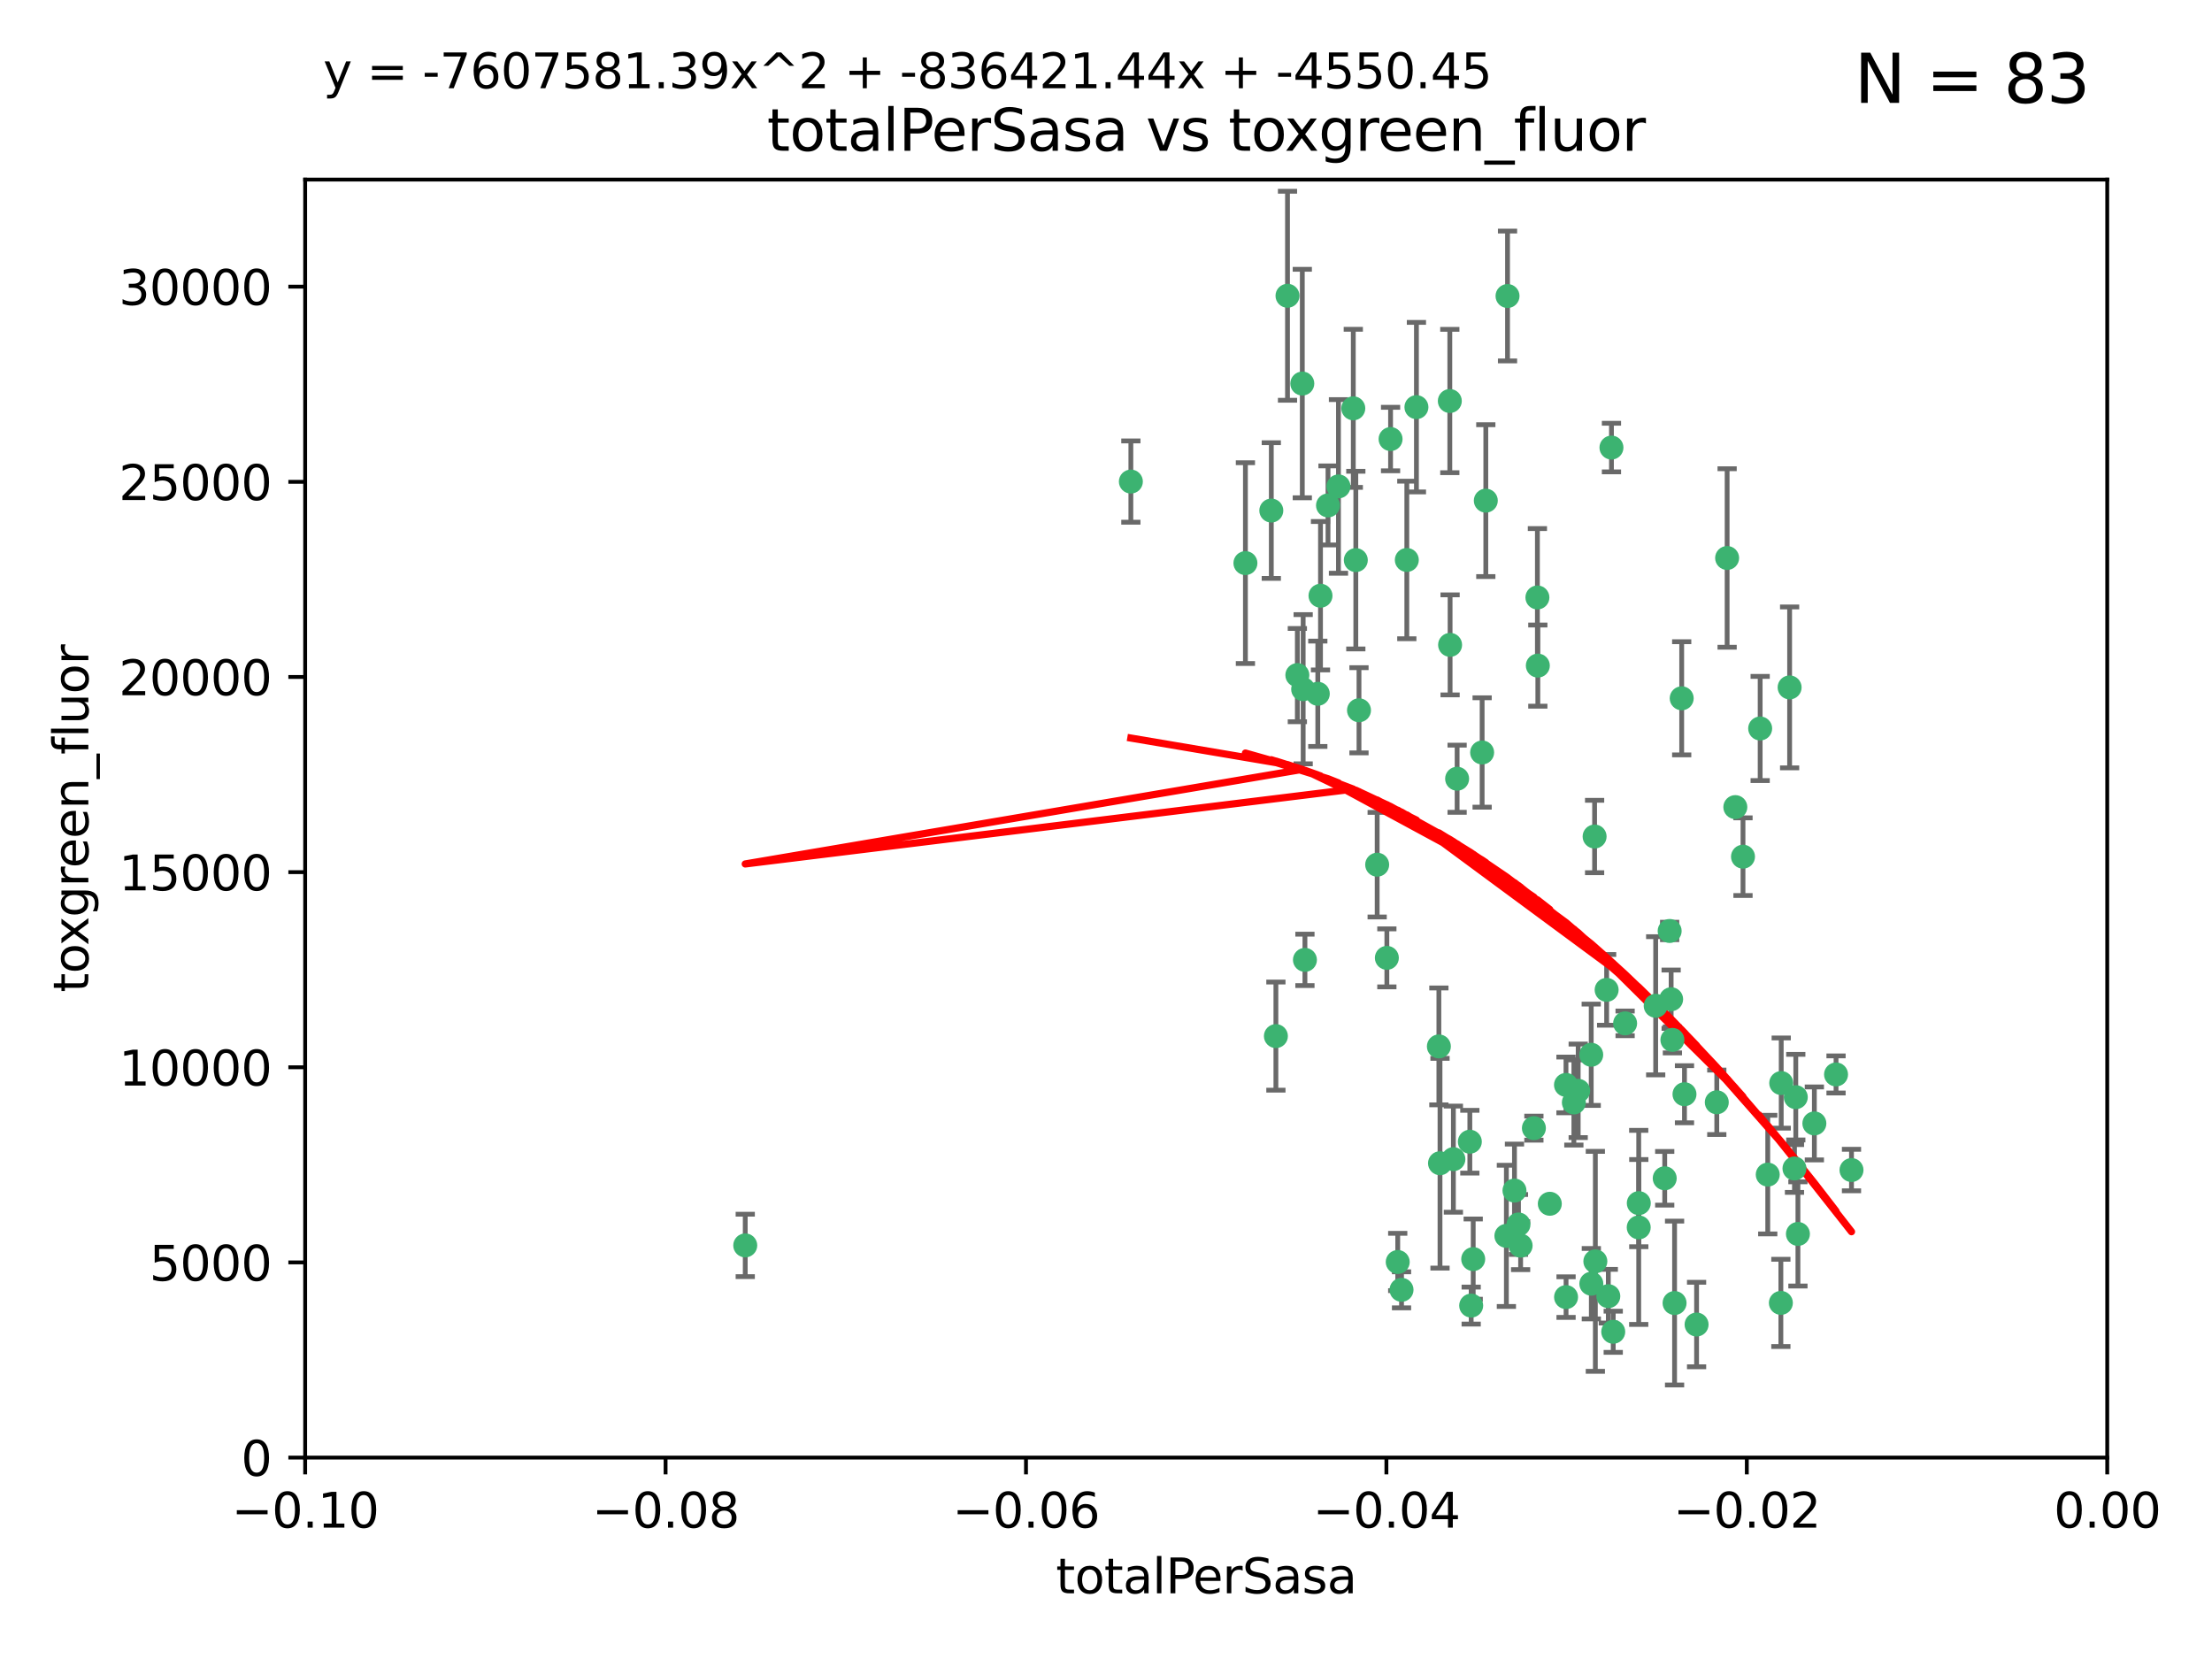 <?xml version="1.0" encoding="utf-8" standalone="no"?>
<!DOCTYPE svg PUBLIC "-//W3C//DTD SVG 1.1//EN"
  "http://www.w3.org/Graphics/SVG/1.1/DTD/svg11.dtd">
<svg xmlns:xlink="http://www.w3.org/1999/xlink" width="460.8pt" height="345.6pt" viewBox="0 0 460.8 345.6" xmlns="http://www.w3.org/2000/svg" version="1.1">
 <defs>
  <style type="text/css">*{stroke-linejoin: round; stroke-linecap: butt}</style>
 </defs>
 <g id="figure_1">
  <g id="patch_1">
   <path d="M 0 345.6 
L 460.8 345.6 
L 460.8 0 
L 0 0 
z
" style="fill: #ffffff"/>
  </g>
  <g id="axes_1">
   <g id="patch_2">
    <path d="M 63.571 303.64 
L 438.975 303.64 
L 438.975 37.411 
L 63.571 37.411 
z
" style="fill: #ffffff"/>
   </g>
   <g id="PathCollection_1">
    <defs>
     <path id="m1a31094ae5" d="M 0 1.118 
C 0.297 1.118 0.581 1 0.791 0.791 
C 1 0.581 1.118 0.297 1.118 0 
C 1.118 -0.297 1 -0.581 0.791 -0.791 
C 0.581 -1 0.297 -1.118 0 -1.118 
C -0.297 -1.118 -0.581 -1 -0.791 -0.791 
C -1 -0.581 -1.118 -0.297 -1.118 0 
C -1.118 0.297 -1 0.581 -0.791 0.791 
C -0.581 1 -0.297 1.118 0 1.118 
z
" style="stroke: #3cb371"/>
    </defs>
    <g clip-path="url(#p86a932d6dd)">
     <use xlink:href="#m1a31094ae5" x="235.58" y="100.319" style="fill: #3cb371; stroke: #3cb371"/>
     <use xlink:href="#m1a31094ae5" x="268.211" y="61.614" style="fill: #3cb371; stroke: #3cb371"/>
     <use xlink:href="#m1a31094ae5" x="275.085" y="124.1" style="fill: #3cb371; stroke: #3cb371"/>
     <use xlink:href="#m1a31094ae5" x="264.836" y="106.358" style="fill: #3cb371; stroke: #3cb371"/>
     <use xlink:href="#m1a31094ae5" x="271.293" y="79.9" style="fill: #3cb371; stroke: #3cb371"/>
     <use xlink:href="#m1a31094ae5" x="155.248" y="259.442" style="fill: #3cb371; stroke: #3cb371"/>
     <use xlink:href="#m1a31094ae5" x="281.916" y="85.062" style="fill: #3cb371; stroke: #3cb371"/>
     <use xlink:href="#m1a31094ae5" x="270.262" y="140.634" style="fill: #3cb371; stroke: #3cb371"/>
     <use xlink:href="#m1a31094ae5" x="259.444" y="117.306" style="fill: #3cb371; stroke: #3cb371"/>
     <use xlink:href="#m1a31094ae5" x="276.649" y="105.288" style="fill: #3cb371; stroke: #3cb371"/>
     <use xlink:href="#m1a31094ae5" x="278.828" y="101.33" style="fill: #3cb371; stroke: #3cb371"/>
     <use xlink:href="#m1a31094ae5" x="265.793" y="215.839" style="fill: #3cb371; stroke: #3cb371"/>
     <use xlink:href="#m1a31094ae5" x="271.473" y="143.574" style="fill: #3cb371; stroke: #3cb371"/>
     <use xlink:href="#m1a31094ae5" x="295.068" y="84.817" style="fill: #3cb371; stroke: #3cb371"/>
     <use xlink:href="#m1a31094ae5" x="282.441" y="116.682" style="fill: #3cb371; stroke: #3cb371"/>
     <use xlink:href="#m1a31094ae5" x="289.681" y="91.463" style="fill: #3cb371; stroke: #3cb371"/>
     <use xlink:href="#m1a31094ae5" x="302.023" y="83.54" style="fill: #3cb371; stroke: #3cb371"/>
     <use xlink:href="#m1a31094ae5" x="286.89" y="180.131" style="fill: #3cb371; stroke: #3cb371"/>
     <use xlink:href="#m1a31094ae5" x="316.773" y="259.488" style="fill: #3cb371; stroke: #3cb371"/>
     <use xlink:href="#m1a31094ae5" x="283.103" y="147.962" style="fill: #3cb371; stroke: #3cb371"/>
     <use xlink:href="#m1a31094ae5" x="319.539" y="235.012" style="fill: #3cb371; stroke: #3cb371"/>
     <use xlink:href="#m1a31094ae5" x="299.98" y="242.324" style="fill: #3cb371; stroke: #3cb371"/>
     <use xlink:href="#m1a31094ae5" x="335.696" y="93.237" style="fill: #3cb371; stroke: #3cb371"/>
     <use xlink:href="#m1a31094ae5" x="293.065" y="116.65" style="fill: #3cb371; stroke: #3cb371"/>
     <use xlink:href="#m1a31094ae5" x="314.046" y="61.664" style="fill: #3cb371; stroke: #3cb371"/>
     <use xlink:href="#m1a31094ae5" x="274.522" y="144.527" style="fill: #3cb371; stroke: #3cb371"/>
     <use xlink:href="#m1a31094ae5" x="271.842" y="199.958" style="fill: #3cb371; stroke: #3cb371"/>
     <use xlink:href="#m1a31094ae5" x="302.767" y="241.471" style="fill: #3cb371; stroke: #3cb371"/>
     <use xlink:href="#m1a31094ae5" x="288.908" y="199.541" style="fill: #3cb371; stroke: #3cb371"/>
     <use xlink:href="#m1a31094ae5" x="302.081" y="134.337" style="fill: #3cb371; stroke: #3cb371"/>
     <use xlink:href="#m1a31094ae5" x="309.521" y="104.293" style="fill: #3cb371; stroke: #3cb371"/>
     <use xlink:href="#m1a31094ae5" x="308.755" y="156.754" style="fill: #3cb371; stroke: #3cb371"/>
     <use xlink:href="#m1a31094ae5" x="291.964" y="268.694" style="fill: #3cb371; stroke: #3cb371"/>
     <use xlink:href="#m1a31094ae5" x="341.39" y="250.635" style="fill: #3cb371; stroke: #3cb371"/>
     <use xlink:href="#m1a31094ae5" x="320.359" y="138.657" style="fill: #3cb371; stroke: #3cb371"/>
     <use xlink:href="#m1a31094ae5" x="320.27" y="124.464" style="fill: #3cb371; stroke: #3cb371"/>
     <use xlink:href="#m1a31094ae5" x="322.853" y="250.767" style="fill: #3cb371; stroke: #3cb371"/>
     <use xlink:href="#m1a31094ae5" x="313.808" y="257.451" style="fill: #3cb371; stroke: #3cb371"/>
     <use xlink:href="#m1a31094ae5" x="306.194" y="237.838" style="fill: #3cb371; stroke: #3cb371"/>
     <use xlink:href="#m1a31094ae5" x="291.173" y="262.896" style="fill: #3cb371; stroke: #3cb371"/>
     <use xlink:href="#m1a31094ae5" x="332.186" y="174.261" style="fill: #3cb371; stroke: #3cb371"/>
     <use xlink:href="#m1a31094ae5" x="303.545" y="162.223" style="fill: #3cb371; stroke: #3cb371"/>
     <use xlink:href="#m1a31094ae5" x="326.223" y="226.007" style="fill: #3cb371; stroke: #3cb371"/>
     <use xlink:href="#m1a31094ae5" x="335.041" y="270.018" style="fill: #3cb371; stroke: #3cb371"/>
     <use xlink:href="#m1a31094ae5" x="331.504" y="267.417" style="fill: #3cb371; stroke: #3cb371"/>
     <use xlink:href="#m1a31094ae5" x="306.897" y="262.293" style="fill: #3cb371; stroke: #3cb371"/>
     <use xlink:href="#m1a31094ae5" x="336.066" y="277.431" style="fill: #3cb371; stroke: #3cb371"/>
     <use xlink:href="#m1a31094ae5" x="326.24" y="270.21" style="fill: #3cb371; stroke: #3cb371"/>
     <use xlink:href="#m1a31094ae5" x="306.473" y="271.976" style="fill: #3cb371; stroke: #3cb371"/>
     <use xlink:href="#m1a31094ae5" x="299.745" y="217.987" style="fill: #3cb371; stroke: #3cb371"/>
     <use xlink:href="#m1a31094ae5" x="332.341" y="262.761" style="fill: #3cb371; stroke: #3cb371"/>
     <use xlink:href="#m1a31094ae5" x="315.493" y="248.016" style="fill: #3cb371; stroke: #3cb371"/>
     <use xlink:href="#m1a31094ae5" x="328.767" y="227.238" style="fill: #3cb371; stroke: #3cb371"/>
     <use xlink:href="#m1a31094ae5" x="347.819" y="193.94" style="fill: #3cb371; stroke: #3cb371"/>
     <use xlink:href="#m1a31094ae5" x="348.393" y="216.63" style="fill: #3cb371; stroke: #3cb371"/>
     <use xlink:href="#m1a31094ae5" x="353.429" y="275.924" style="fill: #3cb371; stroke: #3cb371"/>
     <use xlink:href="#m1a31094ae5" x="344.91" y="209.522" style="fill: #3cb371; stroke: #3cb371"/>
     <use xlink:href="#m1a31094ae5" x="338.54" y="213.19" style="fill: #3cb371; stroke: #3cb371"/>
     <use xlink:href="#m1a31094ae5" x="334.691" y="206.203" style="fill: #3cb371; stroke: #3cb371"/>
     <use xlink:href="#m1a31094ae5" x="350.329" y="145.468" style="fill: #3cb371; stroke: #3cb371"/>
     <use xlink:href="#m1a31094ae5" x="357.638" y="229.628" style="fill: #3cb371; stroke: #3cb371"/>
     <use xlink:href="#m1a31094ae5" x="363.098" y="178.461" style="fill: #3cb371; stroke: #3cb371"/>
     <use xlink:href="#m1a31094ae5" x="327.865" y="229.663" style="fill: #3cb371; stroke: #3cb371"/>
     <use xlink:href="#m1a31094ae5" x="346.792" y="245.459" style="fill: #3cb371; stroke: #3cb371"/>
     <use xlink:href="#m1a31094ae5" x="361.5" y="168.134" style="fill: #3cb371; stroke: #3cb371"/>
     <use xlink:href="#m1a31094ae5" x="348.844" y="271.445" style="fill: #3cb371; stroke: #3cb371"/>
     <use xlink:href="#m1a31094ae5" x="316.326" y="255.08" style="fill: #3cb371; stroke: #3cb371"/>
     <use xlink:href="#m1a31094ae5" x="331.48" y="219.726" style="fill: #3cb371; stroke: #3cb371"/>
     <use xlink:href="#m1a31094ae5" x="348.129" y="208.158" style="fill: #3cb371; stroke: #3cb371"/>
     <use xlink:href="#m1a31094ae5" x="341.375" y="255.69" style="fill: #3cb371; stroke: #3cb371"/>
     <use xlink:href="#m1a31094ae5" x="350.909" y="227.947" style="fill: #3cb371; stroke: #3cb371"/>
     <use xlink:href="#m1a31094ae5" x="372.811" y="143.2" style="fill: #3cb371; stroke: #3cb371"/>
     <use xlink:href="#m1a31094ae5" x="370.988" y="271.416" style="fill: #3cb371; stroke: #3cb371"/>
     <use xlink:href="#m1a31094ae5" x="359.792" y="116.24" style="fill: #3cb371; stroke: #3cb371"/>
     <use xlink:href="#m1a31094ae5" x="374.096" y="228.56" style="fill: #3cb371; stroke: #3cb371"/>
     <use xlink:href="#m1a31094ae5" x="374.542" y="257.051" style="fill: #3cb371; stroke: #3cb371"/>
     <use xlink:href="#m1a31094ae5" x="373.823" y="243.416" style="fill: #3cb371; stroke: #3cb371"/>
     <use xlink:href="#m1a31094ae5" x="368.254" y="244.691" style="fill: #3cb371; stroke: #3cb371"/>
     <use xlink:href="#m1a31094ae5" x="385.701" y="243.742" style="fill: #3cb371; stroke: #3cb371"/>
     <use xlink:href="#m1a31094ae5" x="371.061" y="225.621" style="fill: #3cb371; stroke: #3cb371"/>
     <use xlink:href="#m1a31094ae5" x="377.965" y="234.031" style="fill: #3cb371; stroke: #3cb371"/>
     <use xlink:href="#m1a31094ae5" x="382.481" y="223.827" style="fill: #3cb371; stroke: #3cb371"/>
     <use xlink:href="#m1a31094ae5" x="366.674" y="151.755" style="fill: #3cb371; stroke: #3cb371"/>
    </g>
   </g>
   <g id="matplotlib.axis_1">
    <g id="xtick_1">
     <g id="line2d_1">
      <defs>
       <path id="m12c596ab8d" d="M 0 0 
L 0 3.5 
" style="stroke: #000000; stroke-width: 0.8"/>
      </defs>
      <g>
       <use xlink:href="#m12c596ab8d" x="63.571" y="303.64" style="stroke: #000000; stroke-width: 0.8"/>
      </g>
     </g>
     <g id="text_1">
      <!-- −0.10 -->
      <g transform="translate(48.249 318.238)scale(0.1 -0.1)">
       <defs>
        <path id="DejaVuSans-2212" d="M 678 2272 
L 4684 2272 
L 4684 1741 
L 678 1741 
L 678 2272 
z
" transform="scale(0.016)"/>
        <path id="DejaVuSans-30" d="M 2034 4250 
Q 1547 4250 1301 3770 
Q 1056 3291 1056 2328 
Q 1056 1369 1301 889 
Q 1547 409 2034 409 
Q 2525 409 2770 889 
Q 3016 1369 3016 2328 
Q 3016 3291 2770 3770 
Q 2525 4250 2034 4250 
z
M 2034 4750 
Q 2819 4750 3233 4129 
Q 3647 3509 3647 2328 
Q 3647 1150 3233 529 
Q 2819 -91 2034 -91 
Q 1250 -91 836 529 
Q 422 1150 422 2328 
Q 422 3509 836 4129 
Q 1250 4750 2034 4750 
z
" transform="scale(0.016)"/>
        <path id="DejaVuSans-2e" d="M 684 794 
L 1344 794 
L 1344 0 
L 684 0 
L 684 794 
z
" transform="scale(0.016)"/>
        <path id="DejaVuSans-31" d="M 794 531 
L 1825 531 
L 1825 4091 
L 703 3866 
L 703 4441 
L 1819 4666 
L 2450 4666 
L 2450 531 
L 3481 531 
L 3481 0 
L 794 0 
L 794 531 
z
" transform="scale(0.016)"/>
       </defs>
       <use xlink:href="#DejaVuSans-2212"/>
       <use xlink:href="#DejaVuSans-30" x="83.789"/>
       <use xlink:href="#DejaVuSans-2e" x="147.412"/>
       <use xlink:href="#DejaVuSans-31" x="179.199"/>
       <use xlink:href="#DejaVuSans-30" x="242.822"/>
      </g>
     </g>
    </g>
    <g id="xtick_2">
     <g id="line2d_2">
      <g>
       <use xlink:href="#m12c596ab8d" x="138.652" y="303.64" style="stroke: #000000; stroke-width: 0.8"/>
      </g>
     </g>
     <g id="text_2">
      <!-- −0.08 -->
      <g transform="translate(123.329 318.238)scale(0.1 -0.1)">
       <defs>
        <path id="DejaVuSans-38" d="M 2034 2216 
Q 1584 2216 1326 1975 
Q 1069 1734 1069 1313 
Q 1069 891 1326 650 
Q 1584 409 2034 409 
Q 2484 409 2743 651 
Q 3003 894 3003 1313 
Q 3003 1734 2745 1975 
Q 2488 2216 2034 2216 
z
M 1403 2484 
Q 997 2584 770 2862 
Q 544 3141 544 3541 
Q 544 4100 942 4425 
Q 1341 4750 2034 4750 
Q 2731 4750 3128 4425 
Q 3525 4100 3525 3541 
Q 3525 3141 3298 2862 
Q 3072 2584 2669 2484 
Q 3125 2378 3379 2068 
Q 3634 1759 3634 1313 
Q 3634 634 3220 271 
Q 2806 -91 2034 -91 
Q 1263 -91 848 271 
Q 434 634 434 1313 
Q 434 1759 690 2068 
Q 947 2378 1403 2484 
z
M 1172 3481 
Q 1172 3119 1398 2916 
Q 1625 2713 2034 2713 
Q 2441 2713 2670 2916 
Q 2900 3119 2900 3481 
Q 2900 3844 2670 4047 
Q 2441 4250 2034 4250 
Q 1625 4250 1398 4047 
Q 1172 3844 1172 3481 
z
" transform="scale(0.016)"/>
       </defs>
       <use xlink:href="#DejaVuSans-2212"/>
       <use xlink:href="#DejaVuSans-30" x="83.789"/>
       <use xlink:href="#DejaVuSans-2e" x="147.412"/>
       <use xlink:href="#DejaVuSans-30" x="179.199"/>
       <use xlink:href="#DejaVuSans-38" x="242.822"/>
      </g>
     </g>
    </g>
    <g id="xtick_3">
     <g id="line2d_3">
      <g>
       <use xlink:href="#m12c596ab8d" x="213.733" y="303.64" style="stroke: #000000; stroke-width: 0.8"/>
      </g>
     </g>
     <g id="text_3">
      <!-- −0.06 -->
      <g transform="translate(198.41 318.238)scale(0.1 -0.1)">
       <defs>
        <path id="DejaVuSans-36" d="M 2113 2584 
Q 1688 2584 1439 2293 
Q 1191 2003 1191 1497 
Q 1191 994 1439 701 
Q 1688 409 2113 409 
Q 2538 409 2786 701 
Q 3034 994 3034 1497 
Q 3034 2003 2786 2293 
Q 2538 2584 2113 2584 
z
M 3366 4563 
L 3366 3988 
Q 3128 4100 2886 4159 
Q 2644 4219 2406 4219 
Q 1781 4219 1451 3797 
Q 1122 3375 1075 2522 
Q 1259 2794 1537 2939 
Q 1816 3084 2150 3084 
Q 2853 3084 3261 2657 
Q 3669 2231 3669 1497 
Q 3669 778 3244 343 
Q 2819 -91 2113 -91 
Q 1303 -91 875 529 
Q 447 1150 447 2328 
Q 447 3434 972 4092 
Q 1497 4750 2381 4750 
Q 2619 4750 2861 4703 
Q 3103 4656 3366 4563 
z
" transform="scale(0.016)"/>
       </defs>
       <use xlink:href="#DejaVuSans-2212"/>
       <use xlink:href="#DejaVuSans-30" x="83.789"/>
       <use xlink:href="#DejaVuSans-2e" x="147.412"/>
       <use xlink:href="#DejaVuSans-30" x="179.199"/>
       <use xlink:href="#DejaVuSans-36" x="242.822"/>
      </g>
     </g>
    </g>
    <g id="xtick_4">
     <g id="line2d_4">
      <g>
       <use xlink:href="#m12c596ab8d" x="288.813" y="303.64" style="stroke: #000000; stroke-width: 0.8"/>
      </g>
     </g>
     <g id="text_4">
      <!-- −0.04 -->
      <g transform="translate(273.491 318.238)scale(0.1 -0.1)">
       <defs>
        <path id="DejaVuSans-34" d="M 2419 4116 
L 825 1625 
L 2419 1625 
L 2419 4116 
z
M 2253 4666 
L 3047 4666 
L 3047 1625 
L 3713 1625 
L 3713 1100 
L 3047 1100 
L 3047 0 
L 2419 0 
L 2419 1100 
L 313 1100 
L 313 1709 
L 2253 4666 
z
" transform="scale(0.016)"/>
       </defs>
       <use xlink:href="#DejaVuSans-2212"/>
       <use xlink:href="#DejaVuSans-30" x="83.789"/>
       <use xlink:href="#DejaVuSans-2e" x="147.412"/>
       <use xlink:href="#DejaVuSans-30" x="179.199"/>
       <use xlink:href="#DejaVuSans-34" x="242.822"/>
      </g>
     </g>
    </g>
    <g id="xtick_5">
     <g id="line2d_5">
      <g>
       <use xlink:href="#m12c596ab8d" x="363.894" y="303.64" style="stroke: #000000; stroke-width: 0.8"/>
      </g>
     </g>
     <g id="text_5">
      <!-- −0.02 -->
      <g transform="translate(348.572 318.238)scale(0.1 -0.1)">
       <defs>
        <path id="DejaVuSans-32" d="M 1228 531 
L 3431 531 
L 3431 0 
L 469 0 
L 469 531 
Q 828 903 1448 1529 
Q 2069 2156 2228 2338 
Q 2531 2678 2651 2914 
Q 2772 3150 2772 3378 
Q 2772 3750 2511 3984 
Q 2250 4219 1831 4219 
Q 1534 4219 1204 4116 
Q 875 4013 500 3803 
L 500 4441 
Q 881 4594 1212 4672 
Q 1544 4750 1819 4750 
Q 2544 4750 2975 4387 
Q 3406 4025 3406 3419 
Q 3406 3131 3298 2873 
Q 3191 2616 2906 2266 
Q 2828 2175 2409 1742 
Q 1991 1309 1228 531 
z
" transform="scale(0.016)"/>
       </defs>
       <use xlink:href="#DejaVuSans-2212"/>
       <use xlink:href="#DejaVuSans-30" x="83.789"/>
       <use xlink:href="#DejaVuSans-2e" x="147.412"/>
       <use xlink:href="#DejaVuSans-30" x="179.199"/>
       <use xlink:href="#DejaVuSans-32" x="242.822"/>
      </g>
     </g>
    </g>
    <g id="xtick_6">
     <g id="line2d_6">
      <g>
       <use xlink:href="#m12c596ab8d" x="438.975" y="303.64" style="stroke: #000000; stroke-width: 0.8"/>
      </g>
     </g>
     <g id="text_6">
      <!-- 0.00 -->
      <g transform="translate(427.842 318.238)scale(0.1 -0.1)">
       <use xlink:href="#DejaVuSans-30"/>
       <use xlink:href="#DejaVuSans-2e" x="63.623"/>
       <use xlink:href="#DejaVuSans-30" x="95.41"/>
       <use xlink:href="#DejaVuSans-30" x="159.033"/>
      </g>
     </g>
    </g>
    <g id="text_7">
     <!-- totalPerSasa -->
     <g transform="translate(219.968 331.917)scale(0.1 -0.1)">
      <defs>
       <path id="DejaVuSans-74" d="M 1172 4494 
L 1172 3500 
L 2356 3500 
L 2356 3053 
L 1172 3053 
L 1172 1153 
Q 1172 725 1289 603 
Q 1406 481 1766 481 
L 2356 481 
L 2356 0 
L 1766 0 
Q 1100 0 847 248 
Q 594 497 594 1153 
L 594 3053 
L 172 3053 
L 172 3500 
L 594 3500 
L 594 4494 
L 1172 4494 
z
" transform="scale(0.016)"/>
       <path id="DejaVuSans-6f" d="M 1959 3097 
Q 1497 3097 1228 2736 
Q 959 2375 959 1747 
Q 959 1119 1226 758 
Q 1494 397 1959 397 
Q 2419 397 2687 759 
Q 2956 1122 2956 1747 
Q 2956 2369 2687 2733 
Q 2419 3097 1959 3097 
z
M 1959 3584 
Q 2709 3584 3137 3096 
Q 3566 2609 3566 1747 
Q 3566 888 3137 398 
Q 2709 -91 1959 -91 
Q 1206 -91 779 398 
Q 353 888 353 1747 
Q 353 2609 779 3096 
Q 1206 3584 1959 3584 
z
" transform="scale(0.016)"/>
       <path id="DejaVuSans-61" d="M 2194 1759 
Q 1497 1759 1228 1600 
Q 959 1441 959 1056 
Q 959 750 1161 570 
Q 1363 391 1709 391 
Q 2188 391 2477 730 
Q 2766 1069 2766 1631 
L 2766 1759 
L 2194 1759 
z
M 3341 1997 
L 3341 0 
L 2766 0 
L 2766 531 
Q 2569 213 2275 61 
Q 1981 -91 1556 -91 
Q 1019 -91 701 211 
Q 384 513 384 1019 
Q 384 1609 779 1909 
Q 1175 2209 1959 2209 
L 2766 2209 
L 2766 2266 
Q 2766 2663 2505 2880 
Q 2244 3097 1772 3097 
Q 1472 3097 1187 3025 
Q 903 2953 641 2809 
L 641 3341 
Q 956 3463 1253 3523 
Q 1550 3584 1831 3584 
Q 2591 3584 2966 3190 
Q 3341 2797 3341 1997 
z
" transform="scale(0.016)"/>
       <path id="DejaVuSans-6c" d="M 603 4863 
L 1178 4863 
L 1178 0 
L 603 0 
L 603 4863 
z
" transform="scale(0.016)"/>
       <path id="DejaVuSans-50" d="M 1259 4147 
L 1259 2394 
L 2053 2394 
Q 2494 2394 2734 2622 
Q 2975 2850 2975 3272 
Q 2975 3691 2734 3919 
Q 2494 4147 2053 4147 
L 1259 4147 
z
M 628 4666 
L 2053 4666 
Q 2838 4666 3239 4311 
Q 3641 3956 3641 3272 
Q 3641 2581 3239 2228 
Q 2838 1875 2053 1875 
L 1259 1875 
L 1259 0 
L 628 0 
L 628 4666 
z
" transform="scale(0.016)"/>
       <path id="DejaVuSans-65" d="M 3597 1894 
L 3597 1613 
L 953 1613 
Q 991 1019 1311 708 
Q 1631 397 2203 397 
Q 2534 397 2845 478 
Q 3156 559 3463 722 
L 3463 178 
Q 3153 47 2828 -22 
Q 2503 -91 2169 -91 
Q 1331 -91 842 396 
Q 353 884 353 1716 
Q 353 2575 817 3079 
Q 1281 3584 2069 3584 
Q 2775 3584 3186 3129 
Q 3597 2675 3597 1894 
z
M 3022 2063 
Q 3016 2534 2758 2815 
Q 2500 3097 2075 3097 
Q 1594 3097 1305 2825 
Q 1016 2553 972 2059 
L 3022 2063 
z
" transform="scale(0.016)"/>
       <path id="DejaVuSans-72" d="M 2631 2963 
Q 2534 3019 2420 3045 
Q 2306 3072 2169 3072 
Q 1681 3072 1420 2755 
Q 1159 2438 1159 1844 
L 1159 0 
L 581 0 
L 581 3500 
L 1159 3500 
L 1159 2956 
Q 1341 3275 1631 3429 
Q 1922 3584 2338 3584 
Q 2397 3584 2469 3576 
Q 2541 3569 2628 3553 
L 2631 2963 
z
" transform="scale(0.016)"/>
       <path id="DejaVuSans-53" d="M 3425 4513 
L 3425 3897 
Q 3066 4069 2747 4153 
Q 2428 4238 2131 4238 
Q 1616 4238 1336 4038 
Q 1056 3838 1056 3469 
Q 1056 3159 1242 3001 
Q 1428 2844 1947 2747 
L 2328 2669 
Q 3034 2534 3370 2195 
Q 3706 1856 3706 1288 
Q 3706 609 3251 259 
Q 2797 -91 1919 -91 
Q 1588 -91 1214 -16 
Q 841 59 441 206 
L 441 856 
Q 825 641 1194 531 
Q 1563 422 1919 422 
Q 2459 422 2753 634 
Q 3047 847 3047 1241 
Q 3047 1584 2836 1778 
Q 2625 1972 2144 2069 
L 1759 2144 
Q 1053 2284 737 2584 
Q 422 2884 422 3419 
Q 422 4038 858 4394 
Q 1294 4750 2059 4750 
Q 2388 4750 2728 4690 
Q 3069 4631 3425 4513 
z
" transform="scale(0.016)"/>
       <path id="DejaVuSans-73" d="M 2834 3397 
L 2834 2853 
Q 2591 2978 2328 3040 
Q 2066 3103 1784 3103 
Q 1356 3103 1142 2972 
Q 928 2841 928 2578 
Q 928 2378 1081 2264 
Q 1234 2150 1697 2047 
L 1894 2003 
Q 2506 1872 2764 1633 
Q 3022 1394 3022 966 
Q 3022 478 2636 193 
Q 2250 -91 1575 -91 
Q 1294 -91 989 -36 
Q 684 19 347 128 
L 347 722 
Q 666 556 975 473 
Q 1284 391 1588 391 
Q 1994 391 2212 530 
Q 2431 669 2431 922 
Q 2431 1156 2273 1281 
Q 2116 1406 1581 1522 
L 1381 1569 
Q 847 1681 609 1914 
Q 372 2147 372 2553 
Q 372 3047 722 3315 
Q 1072 3584 1716 3584 
Q 2034 3584 2315 3537 
Q 2597 3491 2834 3397 
z
" transform="scale(0.016)"/>
      </defs>
      <use xlink:href="#DejaVuSans-74"/>
      <use xlink:href="#DejaVuSans-6f" x="39.209"/>
      <use xlink:href="#DejaVuSans-74" x="100.391"/>
      <use xlink:href="#DejaVuSans-61" x="139.6"/>
      <use xlink:href="#DejaVuSans-6c" x="200.879"/>
      <use xlink:href="#DejaVuSans-50" x="228.662"/>
      <use xlink:href="#DejaVuSans-65" x="285.34"/>
      <use xlink:href="#DejaVuSans-72" x="346.863"/>
      <use xlink:href="#DejaVuSans-53" x="387.977"/>
      <use xlink:href="#DejaVuSans-61" x="451.453"/>
      <use xlink:href="#DejaVuSans-73" x="512.732"/>
      <use xlink:href="#DejaVuSans-61" x="564.832"/>
     </g>
    </g>
   </g>
   <g id="matplotlib.axis_2">
    <g id="ytick_1">
     <g id="line2d_7">
      <defs>
       <path id="ma0191e9463" d="M 0 0 
L -3.5 0 
" style="stroke: #000000; stroke-width: 0.8"/>
      </defs>
      <g>
       <use xlink:href="#ma0191e9463" x="63.571" y="303.64" style="stroke: #000000; stroke-width: 0.8"/>
      </g>
     </g>
     <g id="text_8">
      <!-- 0 -->
      <g transform="translate(50.209 307.439)scale(0.1 -0.1)">
       <use xlink:href="#DejaVuSans-30"/>
      </g>
     </g>
    </g>
    <g id="ytick_2">
     <g id="line2d_8">
      <g>
       <use xlink:href="#ma0191e9463" x="63.571" y="262.986" style="stroke: #000000; stroke-width: 0.8"/>
      </g>
     </g>
     <g id="text_9">
      <!-- 5000 -->
      <g transform="translate(31.121 266.786)scale(0.1 -0.1)">
       <defs>
        <path id="DejaVuSans-35" d="M 691 4666 
L 3169 4666 
L 3169 4134 
L 1269 4134 
L 1269 2991 
Q 1406 3038 1543 3061 
Q 1681 3084 1819 3084 
Q 2600 3084 3056 2656 
Q 3513 2228 3513 1497 
Q 3513 744 3044 326 
Q 2575 -91 1722 -91 
Q 1428 -91 1123 -41 
Q 819 9 494 109 
L 494 744 
Q 775 591 1075 516 
Q 1375 441 1709 441 
Q 2250 441 2565 725 
Q 2881 1009 2881 1497 
Q 2881 1984 2565 2268 
Q 2250 2553 1709 2553 
Q 1456 2553 1204 2497 
Q 953 2441 691 2322 
L 691 4666 
z
" transform="scale(0.016)"/>
       </defs>
       <use xlink:href="#DejaVuSans-35"/>
       <use xlink:href="#DejaVuSans-30" x="63.623"/>
       <use xlink:href="#DejaVuSans-30" x="127.246"/>
       <use xlink:href="#DejaVuSans-30" x="190.869"/>
      </g>
     </g>
    </g>
    <g id="ytick_3">
     <g id="line2d_9">
      <g>
       <use xlink:href="#ma0191e9463" x="63.571" y="222.333" style="stroke: #000000; stroke-width: 0.8"/>
      </g>
     </g>
     <g id="text_10">
      <!-- 10000 -->
      <g transform="translate(24.759 226.132)scale(0.1 -0.1)">
       <use xlink:href="#DejaVuSans-31"/>
       <use xlink:href="#DejaVuSans-30" x="63.623"/>
       <use xlink:href="#DejaVuSans-30" x="127.246"/>
       <use xlink:href="#DejaVuSans-30" x="190.869"/>
       <use xlink:href="#DejaVuSans-30" x="254.492"/>
      </g>
     </g>
    </g>
    <g id="ytick_4">
     <g id="line2d_10">
      <g>
       <use xlink:href="#ma0191e9463" x="63.571" y="181.679" style="stroke: #000000; stroke-width: 0.8"/>
      </g>
     </g>
     <g id="text_11">
      <!-- 15000 -->
      <g transform="translate(24.759 185.478)scale(0.1 -0.1)">
       <use xlink:href="#DejaVuSans-31"/>
       <use xlink:href="#DejaVuSans-35" x="63.623"/>
       <use xlink:href="#DejaVuSans-30" x="127.246"/>
       <use xlink:href="#DejaVuSans-30" x="190.869"/>
       <use xlink:href="#DejaVuSans-30" x="254.492"/>
      </g>
     </g>
    </g>
    <g id="ytick_5">
     <g id="line2d_11">
      <g>
       <use xlink:href="#ma0191e9463" x="63.571" y="141.026" style="stroke: #000000; stroke-width: 0.8"/>
      </g>
     </g>
     <g id="text_12">
      <!-- 20000 -->
      <g transform="translate(24.759 144.825)scale(0.1 -0.1)">
       <use xlink:href="#DejaVuSans-32"/>
       <use xlink:href="#DejaVuSans-30" x="63.623"/>
       <use xlink:href="#DejaVuSans-30" x="127.246"/>
       <use xlink:href="#DejaVuSans-30" x="190.869"/>
       <use xlink:href="#DejaVuSans-30" x="254.492"/>
      </g>
     </g>
    </g>
    <g id="ytick_6">
     <g id="line2d_12">
      <g>
       <use xlink:href="#ma0191e9463" x="63.571" y="100.372" style="stroke: #000000; stroke-width: 0.8"/>
      </g>
     </g>
     <g id="text_13">
      <!-- 25000 -->
      <g transform="translate(24.759 104.171)scale(0.1 -0.1)">
       <use xlink:href="#DejaVuSans-32"/>
       <use xlink:href="#DejaVuSans-35" x="63.623"/>
       <use xlink:href="#DejaVuSans-30" x="127.246"/>
       <use xlink:href="#DejaVuSans-30" x="190.869"/>
       <use xlink:href="#DejaVuSans-30" x="254.492"/>
      </g>
     </g>
    </g>
    <g id="ytick_7">
     <g id="line2d_13">
      <g>
       <use xlink:href="#ma0191e9463" x="63.571" y="59.718" style="stroke: #000000; stroke-width: 0.8"/>
      </g>
     </g>
     <g id="text_14">
      <!-- 30000 -->
      <g transform="translate(24.759 63.518)scale(0.1 -0.1)">
       <defs>
        <path id="DejaVuSans-33" d="M 2597 2516 
Q 3050 2419 3304 2112 
Q 3559 1806 3559 1356 
Q 3559 666 3084 287 
Q 2609 -91 1734 -91 
Q 1441 -91 1130 -33 
Q 819 25 488 141 
L 488 750 
Q 750 597 1062 519 
Q 1375 441 1716 441 
Q 2309 441 2620 675 
Q 2931 909 2931 1356 
Q 2931 1769 2642 2001 
Q 2353 2234 1838 2234 
L 1294 2234 
L 1294 2753 
L 1863 2753 
Q 2328 2753 2575 2939 
Q 2822 3125 2822 3475 
Q 2822 3834 2567 4026 
Q 2313 4219 1838 4219 
Q 1578 4219 1281 4162 
Q 984 4106 628 3988 
L 628 4550 
Q 988 4650 1302 4700 
Q 1616 4750 1894 4750 
Q 2613 4750 3031 4423 
Q 3450 4097 3450 3541 
Q 3450 3153 3228 2886 
Q 3006 2619 2597 2516 
z
" transform="scale(0.016)"/>
       </defs>
       <use xlink:href="#DejaVuSans-33"/>
       <use xlink:href="#DejaVuSans-30" x="63.623"/>
       <use xlink:href="#DejaVuSans-30" x="127.246"/>
       <use xlink:href="#DejaVuSans-30" x="190.869"/>
       <use xlink:href="#DejaVuSans-30" x="254.492"/>
      </g>
     </g>
    </g>
    <g id="text_15">
     <!-- toxgreen_fluor -->
     <g transform="translate(18.401 206.72)rotate(-90)scale(0.1 -0.1)">
      <defs>
       <path id="DejaVuSans-78" d="M 3513 3500 
L 2247 1797 
L 3578 0 
L 2900 0 
L 1881 1375 
L 863 0 
L 184 0 
L 1544 1831 
L 300 3500 
L 978 3500 
L 1906 2253 
L 2834 3500 
L 3513 3500 
z
" transform="scale(0.016)"/>
       <path id="DejaVuSans-67" d="M 2906 1791 
Q 2906 2416 2648 2759 
Q 2391 3103 1925 3103 
Q 1463 3103 1205 2759 
Q 947 2416 947 1791 
Q 947 1169 1205 825 
Q 1463 481 1925 481 
Q 2391 481 2648 825 
Q 2906 1169 2906 1791 
z
M 3481 434 
Q 3481 -459 3084 -895 
Q 2688 -1331 1869 -1331 
Q 1566 -1331 1297 -1286 
Q 1028 -1241 775 -1147 
L 775 -588 
Q 1028 -725 1275 -790 
Q 1522 -856 1778 -856 
Q 2344 -856 2625 -561 
Q 2906 -266 2906 331 
L 2906 616 
Q 2728 306 2450 153 
Q 2172 0 1784 0 
Q 1141 0 747 490 
Q 353 981 353 1791 
Q 353 2603 747 3093 
Q 1141 3584 1784 3584 
Q 2172 3584 2450 3431 
Q 2728 3278 2906 2969 
L 2906 3500 
L 3481 3500 
L 3481 434 
z
" transform="scale(0.016)"/>
       <path id="DejaVuSans-6e" d="M 3513 2113 
L 3513 0 
L 2938 0 
L 2938 2094 
Q 2938 2591 2744 2837 
Q 2550 3084 2163 3084 
Q 1697 3084 1428 2787 
Q 1159 2491 1159 1978 
L 1159 0 
L 581 0 
L 581 3500 
L 1159 3500 
L 1159 2956 
Q 1366 3272 1645 3428 
Q 1925 3584 2291 3584 
Q 2894 3584 3203 3211 
Q 3513 2838 3513 2113 
z
" transform="scale(0.016)"/>
       <path id="DejaVuSans-5f" d="M 3263 -1063 
L 3263 -1509 
L -63 -1509 
L -63 -1063 
L 3263 -1063 
z
" transform="scale(0.016)"/>
       <path id="DejaVuSans-66" d="M 2375 4863 
L 2375 4384 
L 1825 4384 
Q 1516 4384 1395 4259 
Q 1275 4134 1275 3809 
L 1275 3500 
L 2222 3500 
L 2222 3053 
L 1275 3053 
L 1275 0 
L 697 0 
L 697 3053 
L 147 3053 
L 147 3500 
L 697 3500 
L 697 3744 
Q 697 4328 969 4595 
Q 1241 4863 1831 4863 
L 2375 4863 
z
" transform="scale(0.016)"/>
       <path id="DejaVuSans-75" d="M 544 1381 
L 544 3500 
L 1119 3500 
L 1119 1403 
Q 1119 906 1312 657 
Q 1506 409 1894 409 
Q 2359 409 2629 706 
Q 2900 1003 2900 1516 
L 2900 3500 
L 3475 3500 
L 3475 0 
L 2900 0 
L 2900 538 
Q 2691 219 2414 64 
Q 2138 -91 1772 -91 
Q 1169 -91 856 284 
Q 544 659 544 1381 
z
M 1991 3584 
L 1991 3584 
z
" transform="scale(0.016)"/>
      </defs>
      <use xlink:href="#DejaVuSans-74"/>
      <use xlink:href="#DejaVuSans-6f" x="39.209"/>
      <use xlink:href="#DejaVuSans-78" x="97.266"/>
      <use xlink:href="#DejaVuSans-67" x="156.445"/>
      <use xlink:href="#DejaVuSans-72" x="219.922"/>
      <use xlink:href="#DejaVuSans-65" x="258.785"/>
      <use xlink:href="#DejaVuSans-65" x="320.309"/>
      <use xlink:href="#DejaVuSans-6e" x="381.832"/>
      <use xlink:href="#DejaVuSans-5f" x="445.211"/>
      <use xlink:href="#DejaVuSans-66" x="495.211"/>
      <use xlink:href="#DejaVuSans-6c" x="530.416"/>
      <use xlink:href="#DejaVuSans-75" x="558.199"/>
      <use xlink:href="#DejaVuSans-6f" x="621.578"/>
      <use xlink:href="#DejaVuSans-72" x="682.76"/>
     </g>
    </g>
   </g>
   <g id="LineCollection_1">
    <path d="M 235.58 108.787 
L 235.58 91.852 
" clip-path="url(#p86a932d6dd)" style="fill: none; stroke: #696969"/>
    <path d="M 268.211 83.38 
L 268.211 39.848 
" clip-path="url(#p86a932d6dd)" style="fill: none; stroke: #696969"/>
    <path d="M 275.085 139.562 
L 275.085 108.638 
" clip-path="url(#p86a932d6dd)" style="fill: none; stroke: #696969"/>
    <path d="M 264.836 120.489 
L 264.836 92.227 
" clip-path="url(#p86a932d6dd)" style="fill: none; stroke: #696969"/>
    <path d="M 271.293 103.698 
L 271.293 56.102 
" clip-path="url(#p86a932d6dd)" style="fill: none; stroke: #696969"/>
    <path d="M 155.248 265.941 
L 155.248 252.944 
" clip-path="url(#p86a932d6dd)" style="fill: none; stroke: #696969"/>
    <path d="M 281.916 101.528 
L 281.916 68.595 
" clip-path="url(#p86a932d6dd)" style="fill: none; stroke: #696969"/>
    <path d="M 270.262 150.349 
L 270.262 130.92 
" clip-path="url(#p86a932d6dd)" style="fill: none; stroke: #696969"/>
    <path d="M 259.444 138.218 
L 259.444 96.393 
" clip-path="url(#p86a932d6dd)" style="fill: none; stroke: #696969"/>
    <path d="M 276.649 113.522 
L 276.649 97.054 
" clip-path="url(#p86a932d6dd)" style="fill: none; stroke: #696969"/>
    <path d="M 278.828 119.415 
L 278.828 83.245 
" clip-path="url(#p86a932d6dd)" style="fill: none; stroke: #696969"/>
    <path d="M 265.793 227.104 
L 265.793 204.574 
" clip-path="url(#p86a932d6dd)" style="fill: none; stroke: #696969"/>
    <path d="M 271.473 159.116 
L 271.473 128.031 
" clip-path="url(#p86a932d6dd)" style="fill: none; stroke: #696969"/>
    <path d="M 295.068 102.476 
L 295.068 67.157 
" clip-path="url(#p86a932d6dd)" style="fill: none; stroke: #696969"/>
    <path d="M 282.441 135.19 
L 282.441 98.175 
" clip-path="url(#p86a932d6dd)" style="fill: none; stroke: #696969"/>
    <path d="M 289.681 98.075 
L 289.681 84.85 
" clip-path="url(#p86a932d6dd)" style="fill: none; stroke: #696969"/>
    <path d="M 302.023 98.468 
L 302.023 68.613 
" clip-path="url(#p86a932d6dd)" style="fill: none; stroke: #696969"/>
    <path d="M 286.89 191.021 
L 286.89 169.24 
" clip-path="url(#p86a932d6dd)" style="fill: none; stroke: #696969"/>
    <path d="M 316.773 264.487 
L 316.773 254.489 
" clip-path="url(#p86a932d6dd)" style="fill: none; stroke: #696969"/>
    <path d="M 283.103 156.838 
L 283.103 139.086 
" clip-path="url(#p86a932d6dd)" style="fill: none; stroke: #696969"/>
    <path d="M 319.539 237.516 
L 319.539 232.507 
" clip-path="url(#p86a932d6dd)" style="fill: none; stroke: #696969"/>
    <path d="M 299.98 264.166 
L 299.98 220.481 
" clip-path="url(#p86a932d6dd)" style="fill: none; stroke: #696969"/>
    <path d="M 335.696 98.3 
L 335.696 88.175 
" clip-path="url(#p86a932d6dd)" style="fill: none; stroke: #696969"/>
    <path d="M 293.065 133.058 
L 293.065 100.243 
" clip-path="url(#p86a932d6dd)" style="fill: none; stroke: #696969"/>
    <path d="M 314.046 75.185 
L 314.046 48.142 
" clip-path="url(#p86a932d6dd)" style="fill: none; stroke: #696969"/>
    <path d="M 274.522 155.498 
L 274.522 133.556 
" clip-path="url(#p86a932d6dd)" style="fill: none; stroke: #696969"/>
    <path d="M 271.842 205.31 
L 271.842 194.605 
" clip-path="url(#p86a932d6dd)" style="fill: none; stroke: #696969"/>
    <path d="M 302.767 252.525 
L 302.767 230.416 
" clip-path="url(#p86a932d6dd)" style="fill: none; stroke: #696969"/>
    <path d="M 288.908 205.585 
L 288.908 193.497 
" clip-path="url(#p86a932d6dd)" style="fill: none; stroke: #696969"/>
    <path d="M 302.081 144.76 
L 302.081 123.915 
" clip-path="url(#p86a932d6dd)" style="fill: none; stroke: #696969"/>
    <path d="M 309.521 120.111 
L 309.521 88.475 
" clip-path="url(#p86a932d6dd)" style="fill: none; stroke: #696969"/>
    <path d="M 308.755 168.148 
L 308.755 145.359 
" clip-path="url(#p86a932d6dd)" style="fill: none; stroke: #696969"/>
    <path d="M 291.964 272.448 
L 291.964 264.94 
" clip-path="url(#p86a932d6dd)" style="fill: none; stroke: #696969"/>
    <path d="M 341.39 259.717 
L 341.39 241.553 
" clip-path="url(#p86a932d6dd)" style="fill: none; stroke: #696969"/>
    <path d="M 320.359 147.112 
L 320.359 130.202 
" clip-path="url(#p86a932d6dd)" style="fill: none; stroke: #696969"/>
    <path d="M 320.27 138.816 
L 320.27 110.112 
" clip-path="url(#p86a932d6dd)" style="fill: none; stroke: #696969"/>
    <path d="M 322.853 251.458 
L 322.853 250.077 
" clip-path="url(#p86a932d6dd)" style="fill: none; stroke: #696969"/>
    <path d="M 313.808 272.157 
L 313.808 242.746 
" clip-path="url(#p86a932d6dd)" style="fill: none; stroke: #696969"/>
    <path d="M 306.194 244.374 
L 306.194 231.301 
" clip-path="url(#p86a932d6dd)" style="fill: none; stroke: #696969"/>
    <path d="M 291.173 268.864 
L 291.173 256.927 
" clip-path="url(#p86a932d6dd)" style="fill: none; stroke: #696969"/>
    <path d="M 332.186 181.8 
L 332.186 166.721 
" clip-path="url(#p86a932d6dd)" style="fill: none; stroke: #696969"/>
    <path d="M 303.545 169.217 
L 303.545 155.229 
" clip-path="url(#p86a932d6dd)" style="fill: none; stroke: #696969"/>
    <path d="M 326.223 231.811 
L 326.223 220.203 
" clip-path="url(#p86a932d6dd)" style="fill: none; stroke: #696969"/>
    <path d="M 335.041 275.607 
L 335.041 264.429 
" clip-path="url(#p86a932d6dd)" style="fill: none; stroke: #696969"/>
    <path d="M 331.504 274.752 
L 331.504 260.081 
" clip-path="url(#p86a932d6dd)" style="fill: none; stroke: #696969"/>
    <path d="M 306.897 270.647 
L 306.897 253.939 
" clip-path="url(#p86a932d6dd)" style="fill: none; stroke: #696969"/>
    <path d="M 336.066 281.719 
L 336.066 273.143 
" clip-path="url(#p86a932d6dd)" style="fill: none; stroke: #696969"/>
    <path d="M 326.24 274.44 
L 326.24 265.981 
" clip-path="url(#p86a932d6dd)" style="fill: none; stroke: #696969"/>
    <path d="M 306.473 275.827 
L 306.473 268.125 
" clip-path="url(#p86a932d6dd)" style="fill: none; stroke: #696969"/>
    <path d="M 299.745 230.162 
L 299.745 205.812 
" clip-path="url(#p86a932d6dd)" style="fill: none; stroke: #696969"/>
    <path d="M 332.341 285.673 
L 332.341 239.849 
" clip-path="url(#p86a932d6dd)" style="fill: none; stroke: #696969"/>
    <path d="M 315.493 257.7 
L 315.493 238.331 
" clip-path="url(#p86a932d6dd)" style="fill: none; stroke: #696969"/>
    <path d="M 328.767 236.979 
L 328.767 217.496 
" clip-path="url(#p86a932d6dd)" style="fill: none; stroke: #696969"/>
    <path d="M 347.819 195.758 
L 347.819 192.122 
" clip-path="url(#p86a932d6dd)" style="fill: none; stroke: #696969"/>
    <path d="M 348.393 219.341 
L 348.393 213.92 
" clip-path="url(#p86a932d6dd)" style="fill: none; stroke: #696969"/>
    <path d="M 353.429 284.727 
L 353.429 267.12 
" clip-path="url(#p86a932d6dd)" style="fill: none; stroke: #696969"/>
    <path d="M 344.91 223.913 
L 344.91 195.131 
" clip-path="url(#p86a932d6dd)" style="fill: none; stroke: #696969"/>
    <path d="M 338.54 215.762 
L 338.54 210.618 
" clip-path="url(#p86a932d6dd)" style="fill: none; stroke: #696969"/>
    <path d="M 334.691 213.569 
L 334.691 198.836 
" clip-path="url(#p86a932d6dd)" style="fill: none; stroke: #696969"/>
    <path d="M 350.329 157.254 
L 350.329 133.683 
" clip-path="url(#p86a932d6dd)" style="fill: none; stroke: #696969"/>
    <path d="M 357.638 236.34 
L 357.638 222.916 
" clip-path="url(#p86a932d6dd)" style="fill: none; stroke: #696969"/>
    <path d="M 363.098 186.549 
L 363.098 170.372 
" clip-path="url(#p86a932d6dd)" style="fill: none; stroke: #696969"/>
    <path d="M 327.865 238.535 
L 327.865 220.792 
" clip-path="url(#p86a932d6dd)" style="fill: none; stroke: #696969"/>
    <path d="M 346.792 251.049 
L 346.792 239.868 
" clip-path="url(#p86a932d6dd)" style="fill: none; stroke: #696969"/>
    <path d="M 361.5 168.892 
L 361.5 167.376 
" clip-path="url(#p86a932d6dd)" style="fill: none; stroke: #696969"/>
    <path d="M 348.844 288.513 
L 348.844 254.376 
" clip-path="url(#p86a932d6dd)" style="fill: none; stroke: #696969"/>
    <path d="M 316.326 261.323 
L 316.326 248.837 
" clip-path="url(#p86a932d6dd)" style="fill: none; stroke: #696969"/>
    <path d="M 331.48 230.277 
L 331.48 209.176 
" clip-path="url(#p86a932d6dd)" style="fill: none; stroke: #696969"/>
    <path d="M 348.129 214.239 
L 348.129 202.077 
" clip-path="url(#p86a932d6dd)" style="fill: none; stroke: #696969"/>
    <path d="M 341.375 275.904 
L 341.375 235.477 
" clip-path="url(#p86a932d6dd)" style="fill: none; stroke: #696969"/>
    <path d="M 350.909 233.892 
L 350.909 222.002 
" clip-path="url(#p86a932d6dd)" style="fill: none; stroke: #696969"/>
    <path d="M 372.811 159.961 
L 372.811 126.439 
" clip-path="url(#p86a932d6dd)" style="fill: none; stroke: #696969"/>
    <path d="M 370.988 280.503 
L 370.988 262.329 
" clip-path="url(#p86a932d6dd)" style="fill: none; stroke: #696969"/>
    <path d="M 359.792 134.83 
L 359.792 97.649 
" clip-path="url(#p86a932d6dd)" style="fill: none; stroke: #696969"/>
    <path d="M 374.096 237.48 
L 374.096 219.64 
" clip-path="url(#p86a932d6dd)" style="fill: none; stroke: #696969"/>
    <path d="M 374.542 267.904 
L 374.542 246.198 
" clip-path="url(#p86a932d6dd)" style="fill: none; stroke: #696969"/>
    <path d="M 373.823 248.392 
L 373.823 238.44 
" clip-path="url(#p86a932d6dd)" style="fill: none; stroke: #696969"/>
    <path d="M 368.254 257.049 
L 368.254 232.333 
" clip-path="url(#p86a932d6dd)" style="fill: none; stroke: #696969"/>
    <path d="M 385.701 248.063 
L 385.701 239.42 
" clip-path="url(#p86a932d6dd)" style="fill: none; stroke: #696969"/>
    <path d="M 371.061 235.016 
L 371.061 216.227 
" clip-path="url(#p86a932d6dd)" style="fill: none; stroke: #696969"/>
    <path d="M 377.965 241.631 
L 377.965 226.431 
" clip-path="url(#p86a932d6dd)" style="fill: none; stroke: #696969"/>
    <path d="M 382.481 227.689 
L 382.481 219.964 
" clip-path="url(#p86a932d6dd)" style="fill: none; stroke: #696969"/>
    <path d="M 366.674 162.606 
L 366.674 140.905 
" clip-path="url(#p86a932d6dd)" style="fill: none; stroke: #696969"/>
   </g>
   <g id="line2d_14">
    <defs>
     <path id="m15e4d1e21c" d="M 2 0 
L -2 -0 
" style="stroke: #696969"/>
    </defs>
    <g clip-path="url(#p86a932d6dd)">
     <use xlink:href="#m15e4d1e21c" x="235.58" y="108.787" style="fill: #696969; stroke: #696969"/>
     <use xlink:href="#m15e4d1e21c" x="268.211" y="83.38" style="fill: #696969; stroke: #696969"/>
     <use xlink:href="#m15e4d1e21c" x="275.085" y="139.562" style="fill: #696969; stroke: #696969"/>
     <use xlink:href="#m15e4d1e21c" x="264.836" y="120.489" style="fill: #696969; stroke: #696969"/>
     <use xlink:href="#m15e4d1e21c" x="271.293" y="103.698" style="fill: #696969; stroke: #696969"/>
     <use xlink:href="#m15e4d1e21c" x="155.248" y="265.941" style="fill: #696969; stroke: #696969"/>
     <use xlink:href="#m15e4d1e21c" x="281.916" y="101.528" style="fill: #696969; stroke: #696969"/>
     <use xlink:href="#m15e4d1e21c" x="270.262" y="150.349" style="fill: #696969; stroke: #696969"/>
     <use xlink:href="#m15e4d1e21c" x="259.444" y="138.218" style="fill: #696969; stroke: #696969"/>
     <use xlink:href="#m15e4d1e21c" x="276.649" y="113.522" style="fill: #696969; stroke: #696969"/>
     <use xlink:href="#m15e4d1e21c" x="278.828" y="119.415" style="fill: #696969; stroke: #696969"/>
     <use xlink:href="#m15e4d1e21c" x="265.793" y="227.104" style="fill: #696969; stroke: #696969"/>
     <use xlink:href="#m15e4d1e21c" x="271.473" y="159.116" style="fill: #696969; stroke: #696969"/>
     <use xlink:href="#m15e4d1e21c" x="295.068" y="102.476" style="fill: #696969; stroke: #696969"/>
     <use xlink:href="#m15e4d1e21c" x="282.441" y="135.19" style="fill: #696969; stroke: #696969"/>
     <use xlink:href="#m15e4d1e21c" x="289.681" y="98.075" style="fill: #696969; stroke: #696969"/>
     <use xlink:href="#m15e4d1e21c" x="302.023" y="98.468" style="fill: #696969; stroke: #696969"/>
     <use xlink:href="#m15e4d1e21c" x="286.89" y="191.021" style="fill: #696969; stroke: #696969"/>
     <use xlink:href="#m15e4d1e21c" x="316.773" y="264.487" style="fill: #696969; stroke: #696969"/>
     <use xlink:href="#m15e4d1e21c" x="283.103" y="156.838" style="fill: #696969; stroke: #696969"/>
     <use xlink:href="#m15e4d1e21c" x="319.539" y="237.516" style="fill: #696969; stroke: #696969"/>
     <use xlink:href="#m15e4d1e21c" x="299.98" y="264.166" style="fill: #696969; stroke: #696969"/>
     <use xlink:href="#m15e4d1e21c" x="335.696" y="98.3" style="fill: #696969; stroke: #696969"/>
     <use xlink:href="#m15e4d1e21c" x="293.065" y="133.058" style="fill: #696969; stroke: #696969"/>
     <use xlink:href="#m15e4d1e21c" x="314.046" y="75.185" style="fill: #696969; stroke: #696969"/>
     <use xlink:href="#m15e4d1e21c" x="274.522" y="155.498" style="fill: #696969; stroke: #696969"/>
     <use xlink:href="#m15e4d1e21c" x="271.842" y="205.31" style="fill: #696969; stroke: #696969"/>
     <use xlink:href="#m15e4d1e21c" x="302.767" y="252.525" style="fill: #696969; stroke: #696969"/>
     <use xlink:href="#m15e4d1e21c" x="288.908" y="205.585" style="fill: #696969; stroke: #696969"/>
     <use xlink:href="#m15e4d1e21c" x="302.081" y="144.76" style="fill: #696969; stroke: #696969"/>
     <use xlink:href="#m15e4d1e21c" x="309.521" y="120.111" style="fill: #696969; stroke: #696969"/>
     <use xlink:href="#m15e4d1e21c" x="308.755" y="168.148" style="fill: #696969; stroke: #696969"/>
     <use xlink:href="#m15e4d1e21c" x="291.964" y="272.448" style="fill: #696969; stroke: #696969"/>
     <use xlink:href="#m15e4d1e21c" x="341.39" y="259.717" style="fill: #696969; stroke: #696969"/>
     <use xlink:href="#m15e4d1e21c" x="320.359" y="147.112" style="fill: #696969; stroke: #696969"/>
     <use xlink:href="#m15e4d1e21c" x="320.27" y="138.816" style="fill: #696969; stroke: #696969"/>
     <use xlink:href="#m15e4d1e21c" x="322.853" y="251.458" style="fill: #696969; stroke: #696969"/>
     <use xlink:href="#m15e4d1e21c" x="313.808" y="272.157" style="fill: #696969; stroke: #696969"/>
     <use xlink:href="#m15e4d1e21c" x="306.194" y="244.374" style="fill: #696969; stroke: #696969"/>
     <use xlink:href="#m15e4d1e21c" x="291.173" y="268.864" style="fill: #696969; stroke: #696969"/>
     <use xlink:href="#m15e4d1e21c" x="332.186" y="181.8" style="fill: #696969; stroke: #696969"/>
     <use xlink:href="#m15e4d1e21c" x="303.545" y="169.217" style="fill: #696969; stroke: #696969"/>
     <use xlink:href="#m15e4d1e21c" x="326.223" y="231.811" style="fill: #696969; stroke: #696969"/>
     <use xlink:href="#m15e4d1e21c" x="335.041" y="275.607" style="fill: #696969; stroke: #696969"/>
     <use xlink:href="#m15e4d1e21c" x="331.504" y="274.752" style="fill: #696969; stroke: #696969"/>
     <use xlink:href="#m15e4d1e21c" x="306.897" y="270.647" style="fill: #696969; stroke: #696969"/>
     <use xlink:href="#m15e4d1e21c" x="336.066" y="281.719" style="fill: #696969; stroke: #696969"/>
     <use xlink:href="#m15e4d1e21c" x="326.24" y="274.44" style="fill: #696969; stroke: #696969"/>
     <use xlink:href="#m15e4d1e21c" x="306.473" y="275.827" style="fill: #696969; stroke: #696969"/>
     <use xlink:href="#m15e4d1e21c" x="299.745" y="230.162" style="fill: #696969; stroke: #696969"/>
     <use xlink:href="#m15e4d1e21c" x="332.341" y="285.673" style="fill: #696969; stroke: #696969"/>
     <use xlink:href="#m15e4d1e21c" x="315.493" y="257.7" style="fill: #696969; stroke: #696969"/>
     <use xlink:href="#m15e4d1e21c" x="328.767" y="236.979" style="fill: #696969; stroke: #696969"/>
     <use xlink:href="#m15e4d1e21c" x="347.819" y="195.758" style="fill: #696969; stroke: #696969"/>
     <use xlink:href="#m15e4d1e21c" x="348.393" y="219.341" style="fill: #696969; stroke: #696969"/>
     <use xlink:href="#m15e4d1e21c" x="353.429" y="284.727" style="fill: #696969; stroke: #696969"/>
     <use xlink:href="#m15e4d1e21c" x="344.91" y="223.913" style="fill: #696969; stroke: #696969"/>
     <use xlink:href="#m15e4d1e21c" x="338.54" y="215.762" style="fill: #696969; stroke: #696969"/>
     <use xlink:href="#m15e4d1e21c" x="334.691" y="213.569" style="fill: #696969; stroke: #696969"/>
     <use xlink:href="#m15e4d1e21c" x="350.329" y="157.254" style="fill: #696969; stroke: #696969"/>
     <use xlink:href="#m15e4d1e21c" x="357.638" y="236.34" style="fill: #696969; stroke: #696969"/>
     <use xlink:href="#m15e4d1e21c" x="363.098" y="186.549" style="fill: #696969; stroke: #696969"/>
     <use xlink:href="#m15e4d1e21c" x="327.865" y="238.535" style="fill: #696969; stroke: #696969"/>
     <use xlink:href="#m15e4d1e21c" x="346.792" y="251.049" style="fill: #696969; stroke: #696969"/>
     <use xlink:href="#m15e4d1e21c" x="361.5" y="168.892" style="fill: #696969; stroke: #696969"/>
     <use xlink:href="#m15e4d1e21c" x="348.844" y="288.513" style="fill: #696969; stroke: #696969"/>
     <use xlink:href="#m15e4d1e21c" x="316.326" y="261.323" style="fill: #696969; stroke: #696969"/>
     <use xlink:href="#m15e4d1e21c" x="331.48" y="230.277" style="fill: #696969; stroke: #696969"/>
     <use xlink:href="#m15e4d1e21c" x="348.129" y="214.239" style="fill: #696969; stroke: #696969"/>
     <use xlink:href="#m15e4d1e21c" x="341.375" y="275.904" style="fill: #696969; stroke: #696969"/>
     <use xlink:href="#m15e4d1e21c" x="350.909" y="233.892" style="fill: #696969; stroke: #696969"/>
     <use xlink:href="#m15e4d1e21c" x="372.811" y="159.961" style="fill: #696969; stroke: #696969"/>
     <use xlink:href="#m15e4d1e21c" x="370.988" y="280.503" style="fill: #696969; stroke: #696969"/>
     <use xlink:href="#m15e4d1e21c" x="359.792" y="134.83" style="fill: #696969; stroke: #696969"/>
     <use xlink:href="#m15e4d1e21c" x="374.096" y="237.48" style="fill: #696969; stroke: #696969"/>
     <use xlink:href="#m15e4d1e21c" x="374.542" y="267.904" style="fill: #696969; stroke: #696969"/>
     <use xlink:href="#m15e4d1e21c" x="373.823" y="248.392" style="fill: #696969; stroke: #696969"/>
     <use xlink:href="#m15e4d1e21c" x="368.254" y="257.049" style="fill: #696969; stroke: #696969"/>
     <use xlink:href="#m15e4d1e21c" x="385.701" y="248.063" style="fill: #696969; stroke: #696969"/>
     <use xlink:href="#m15e4d1e21c" x="371.061" y="235.016" style="fill: #696969; stroke: #696969"/>
     <use xlink:href="#m15e4d1e21c" x="377.965" y="241.631" style="fill: #696969; stroke: #696969"/>
     <use xlink:href="#m15e4d1e21c" x="382.481" y="227.689" style="fill: #696969; stroke: #696969"/>
     <use xlink:href="#m15e4d1e21c" x="366.674" y="162.606" style="fill: #696969; stroke: #696969"/>
    </g>
   </g>
   <g id="line2d_15">
    <g clip-path="url(#p86a932d6dd)">
     <use xlink:href="#m15e4d1e21c" x="235.58" y="91.852" style="fill: #696969; stroke: #696969"/>
     <use xlink:href="#m15e4d1e21c" x="268.211" y="39.848" style="fill: #696969; stroke: #696969"/>
     <use xlink:href="#m15e4d1e21c" x="275.085" y="108.638" style="fill: #696969; stroke: #696969"/>
     <use xlink:href="#m15e4d1e21c" x="264.836" y="92.227" style="fill: #696969; stroke: #696969"/>
     <use xlink:href="#m15e4d1e21c" x="271.293" y="56.102" style="fill: #696969; stroke: #696969"/>
     <use xlink:href="#m15e4d1e21c" x="155.248" y="252.944" style="fill: #696969; stroke: #696969"/>
     <use xlink:href="#m15e4d1e21c" x="281.916" y="68.595" style="fill: #696969; stroke: #696969"/>
     <use xlink:href="#m15e4d1e21c" x="270.262" y="130.92" style="fill: #696969; stroke: #696969"/>
     <use xlink:href="#m15e4d1e21c" x="259.444" y="96.393" style="fill: #696969; stroke: #696969"/>
     <use xlink:href="#m15e4d1e21c" x="276.649" y="97.054" style="fill: #696969; stroke: #696969"/>
     <use xlink:href="#m15e4d1e21c" x="278.828" y="83.245" style="fill: #696969; stroke: #696969"/>
     <use xlink:href="#m15e4d1e21c" x="265.793" y="204.574" style="fill: #696969; stroke: #696969"/>
     <use xlink:href="#m15e4d1e21c" x="271.473" y="128.031" style="fill: #696969; stroke: #696969"/>
     <use xlink:href="#m15e4d1e21c" x="295.068" y="67.157" style="fill: #696969; stroke: #696969"/>
     <use xlink:href="#m15e4d1e21c" x="282.441" y="98.175" style="fill: #696969; stroke: #696969"/>
     <use xlink:href="#m15e4d1e21c" x="289.681" y="84.85" style="fill: #696969; stroke: #696969"/>
     <use xlink:href="#m15e4d1e21c" x="302.023" y="68.613" style="fill: #696969; stroke: #696969"/>
     <use xlink:href="#m15e4d1e21c" x="286.89" y="169.24" style="fill: #696969; stroke: #696969"/>
     <use xlink:href="#m15e4d1e21c" x="316.773" y="254.489" style="fill: #696969; stroke: #696969"/>
     <use xlink:href="#m15e4d1e21c" x="283.103" y="139.086" style="fill: #696969; stroke: #696969"/>
     <use xlink:href="#m15e4d1e21c" x="319.539" y="232.507" style="fill: #696969; stroke: #696969"/>
     <use xlink:href="#m15e4d1e21c" x="299.98" y="220.481" style="fill: #696969; stroke: #696969"/>
     <use xlink:href="#m15e4d1e21c" x="335.696" y="88.175" style="fill: #696969; stroke: #696969"/>
     <use xlink:href="#m15e4d1e21c" x="293.065" y="100.243" style="fill: #696969; stroke: #696969"/>
     <use xlink:href="#m15e4d1e21c" x="314.046" y="48.142" style="fill: #696969; stroke: #696969"/>
     <use xlink:href="#m15e4d1e21c" x="274.522" y="133.556" style="fill: #696969; stroke: #696969"/>
     <use xlink:href="#m15e4d1e21c" x="271.842" y="194.605" style="fill: #696969; stroke: #696969"/>
     <use xlink:href="#m15e4d1e21c" x="302.767" y="230.416" style="fill: #696969; stroke: #696969"/>
     <use xlink:href="#m15e4d1e21c" x="288.908" y="193.497" style="fill: #696969; stroke: #696969"/>
     <use xlink:href="#m15e4d1e21c" x="302.081" y="123.915" style="fill: #696969; stroke: #696969"/>
     <use xlink:href="#m15e4d1e21c" x="309.521" y="88.475" style="fill: #696969; stroke: #696969"/>
     <use xlink:href="#m15e4d1e21c" x="308.755" y="145.359" style="fill: #696969; stroke: #696969"/>
     <use xlink:href="#m15e4d1e21c" x="291.964" y="264.94" style="fill: #696969; stroke: #696969"/>
     <use xlink:href="#m15e4d1e21c" x="341.39" y="241.553" style="fill: #696969; stroke: #696969"/>
     <use xlink:href="#m15e4d1e21c" x="320.359" y="130.202" style="fill: #696969; stroke: #696969"/>
     <use xlink:href="#m15e4d1e21c" x="320.27" y="110.112" style="fill: #696969; stroke: #696969"/>
     <use xlink:href="#m15e4d1e21c" x="322.853" y="250.077" style="fill: #696969; stroke: #696969"/>
     <use xlink:href="#m15e4d1e21c" x="313.808" y="242.746" style="fill: #696969; stroke: #696969"/>
     <use xlink:href="#m15e4d1e21c" x="306.194" y="231.301" style="fill: #696969; stroke: #696969"/>
     <use xlink:href="#m15e4d1e21c" x="291.173" y="256.927" style="fill: #696969; stroke: #696969"/>
     <use xlink:href="#m15e4d1e21c" x="332.186" y="166.721" style="fill: #696969; stroke: #696969"/>
     <use xlink:href="#m15e4d1e21c" x="303.545" y="155.229" style="fill: #696969; stroke: #696969"/>
     <use xlink:href="#m15e4d1e21c" x="326.223" y="220.203" style="fill: #696969; stroke: #696969"/>
     <use xlink:href="#m15e4d1e21c" x="335.041" y="264.429" style="fill: #696969; stroke: #696969"/>
     <use xlink:href="#m15e4d1e21c" x="331.504" y="260.081" style="fill: #696969; stroke: #696969"/>
     <use xlink:href="#m15e4d1e21c" x="306.897" y="253.939" style="fill: #696969; stroke: #696969"/>
     <use xlink:href="#m15e4d1e21c" x="336.066" y="273.143" style="fill: #696969; stroke: #696969"/>
     <use xlink:href="#m15e4d1e21c" x="326.24" y="265.981" style="fill: #696969; stroke: #696969"/>
     <use xlink:href="#m15e4d1e21c" x="306.473" y="268.125" style="fill: #696969; stroke: #696969"/>
     <use xlink:href="#m15e4d1e21c" x="299.745" y="205.812" style="fill: #696969; stroke: #696969"/>
     <use xlink:href="#m15e4d1e21c" x="332.341" y="239.849" style="fill: #696969; stroke: #696969"/>
     <use xlink:href="#m15e4d1e21c" x="315.493" y="238.331" style="fill: #696969; stroke: #696969"/>
     <use xlink:href="#m15e4d1e21c" x="328.767" y="217.496" style="fill: #696969; stroke: #696969"/>
     <use xlink:href="#m15e4d1e21c" x="347.819" y="192.122" style="fill: #696969; stroke: #696969"/>
     <use xlink:href="#m15e4d1e21c" x="348.393" y="213.92" style="fill: #696969; stroke: #696969"/>
     <use xlink:href="#m15e4d1e21c" x="353.429" y="267.12" style="fill: #696969; stroke: #696969"/>
     <use xlink:href="#m15e4d1e21c" x="344.91" y="195.131" style="fill: #696969; stroke: #696969"/>
     <use xlink:href="#m15e4d1e21c" x="338.54" y="210.618" style="fill: #696969; stroke: #696969"/>
     <use xlink:href="#m15e4d1e21c" x="334.691" y="198.836" style="fill: #696969; stroke: #696969"/>
     <use xlink:href="#m15e4d1e21c" x="350.329" y="133.683" style="fill: #696969; stroke: #696969"/>
     <use xlink:href="#m15e4d1e21c" x="357.638" y="222.916" style="fill: #696969; stroke: #696969"/>
     <use xlink:href="#m15e4d1e21c" x="363.098" y="170.372" style="fill: #696969; stroke: #696969"/>
     <use xlink:href="#m15e4d1e21c" x="327.865" y="220.792" style="fill: #696969; stroke: #696969"/>
     <use xlink:href="#m15e4d1e21c" x="346.792" y="239.868" style="fill: #696969; stroke: #696969"/>
     <use xlink:href="#m15e4d1e21c" x="361.5" y="167.376" style="fill: #696969; stroke: #696969"/>
     <use xlink:href="#m15e4d1e21c" x="348.844" y="254.376" style="fill: #696969; stroke: #696969"/>
     <use xlink:href="#m15e4d1e21c" x="316.326" y="248.837" style="fill: #696969; stroke: #696969"/>
     <use xlink:href="#m15e4d1e21c" x="331.48" y="209.176" style="fill: #696969; stroke: #696969"/>
     <use xlink:href="#m15e4d1e21c" x="348.129" y="202.077" style="fill: #696969; stroke: #696969"/>
     <use xlink:href="#m15e4d1e21c" x="341.375" y="235.477" style="fill: #696969; stroke: #696969"/>
     <use xlink:href="#m15e4d1e21c" x="350.909" y="222.002" style="fill: #696969; stroke: #696969"/>
     <use xlink:href="#m15e4d1e21c" x="372.811" y="126.439" style="fill: #696969; stroke: #696969"/>
     <use xlink:href="#m15e4d1e21c" x="370.988" y="262.329" style="fill: #696969; stroke: #696969"/>
     <use xlink:href="#m15e4d1e21c" x="359.792" y="97.649" style="fill: #696969; stroke: #696969"/>
     <use xlink:href="#m15e4d1e21c" x="374.096" y="219.64" style="fill: #696969; stroke: #696969"/>
     <use xlink:href="#m15e4d1e21c" x="374.542" y="246.198" style="fill: #696969; stroke: #696969"/>
     <use xlink:href="#m15e4d1e21c" x="373.823" y="238.44" style="fill: #696969; stroke: #696969"/>
     <use xlink:href="#m15e4d1e21c" x="368.254" y="232.333" style="fill: #696969; stroke: #696969"/>
     <use xlink:href="#m15e4d1e21c" x="385.701" y="239.42" style="fill: #696969; stroke: #696969"/>
     <use xlink:href="#m15e4d1e21c" x="371.061" y="216.227" style="fill: #696969; stroke: #696969"/>
     <use xlink:href="#m15e4d1e21c" x="377.965" y="226.431" style="fill: #696969; stroke: #696969"/>
     <use xlink:href="#m15e4d1e21c" x="382.481" y="219.964" style="fill: #696969; stroke: #696969"/>
     <use xlink:href="#m15e4d1e21c" x="366.674" y="140.905" style="fill: #696969; stroke: #696969"/>
    </g>
   </g>
   <g id="line2d_16">
    <path d="M 235.58 153.75 
L 268.211 159.276 
L 275.085 161.632 
L 264.836 158.271 
L 271.293 160.281 
L 155.248 179.976 
L 281.916 164.384 
L 270.262 159.935 
L 259.444 156.873 
L 276.649 162.226 
L 278.828 163.089 
L 265.793 158.545 
L 271.473 160.342 
L 295.068 170.836 
L 282.441 164.612 
L 289.681 168.009 
L 302.023 174.862 
L 286.89 166.646 
L 316.773 184.805 
L 283.103 164.904 
L 319.539 186.882 
L 299.98 173.635 
L 335.696 200.358 
L 293.065 169.755 
L 314.046 182.823 
L 274.522 161.423 
L 271.842 160.468 
L 302.767 175.318 
L 288.908 167.625 
L 302.081 174.897 
L 309.521 179.678 
L 308.755 179.163 
L 291.964 169.176 
L 341.39 205.654 
L 320.359 187.511 
L 320.27 187.442 
L 322.853 189.459 
L 313.808 182.653 
L 306.194 177.48 
L 291.173 168.767 
L 332.186 197.235 
L 303.545 175.799 
L 326.223 192.179 
L 335.041 199.767 
L 331.504 196.641 
L 306.897 177.936 
L 336.066 200.693 
L 326.24 192.193 
L 306.473 177.661 
L 299.745 173.496 
L 332.341 197.371 
L 315.493 183.866 
L 328.767 194.299 
L 347.819 211.974 
L 348.393 212.556 
L 353.429 217.786 
L 344.91 209.069 
L 338.54 202.967 
L 334.691 199.453 
L 350.329 214.54 
L 357.638 222.327 
L 363.098 228.452 
L 327.865 193.541 
L 346.792 210.94 
L 361.5 226.633 
L 348.844 213.016 
L 316.326 184.476 
L 331.48 196.62 
L 348.129 212.288 
L 341.375 205.639 
L 350.909 215.141 
L 372.811 239.992 
L 370.988 237.763 
L 359.792 224.712 
L 374.096 241.581 
L 374.542 242.136 
L 373.823 241.242 
L 368.254 234.475 
L 385.701 256.586 
L 371.061 237.851 
L 377.965 246.451 
L 382.481 252.304 
L 366.674 232.604 
" clip-path="url(#p86a932d6dd)" style="fill: none; stroke: #ff0000; stroke-width: 1.5; stroke-linecap: square"/>
   </g>
   <g id="line2d_17">
    <defs>
     <path id="m9e4c7b86fd" d="M 0 2 
C 0.53 2 1.039 1.789 1.414 1.414 
C 1.789 1.039 2 0.53 2 0 
C 2 -0.53 1.789 -1.039 1.414 -1.414 
C 1.039 -1.789 0.53 -2 0 -2 
C -0.53 -2 -1.039 -1.789 -1.414 -1.414 
C -1.789 -1.039 -2 -0.53 -2 0 
C -2 0.53 -1.789 1.039 -1.414 1.414 
C -1.039 1.789 -0.53 2 0 2 
z
" style="stroke: #3cb371"/>
    </defs>
    <g clip-path="url(#p86a932d6dd)">
     <use xlink:href="#m9e4c7b86fd" x="235.58" y="100.319" style="fill: #3cb371; stroke: #3cb371"/>
     <use xlink:href="#m9e4c7b86fd" x="268.211" y="61.614" style="fill: #3cb371; stroke: #3cb371"/>
     <use xlink:href="#m9e4c7b86fd" x="275.085" y="124.1" style="fill: #3cb371; stroke: #3cb371"/>
     <use xlink:href="#m9e4c7b86fd" x="264.836" y="106.358" style="fill: #3cb371; stroke: #3cb371"/>
     <use xlink:href="#m9e4c7b86fd" x="271.293" y="79.9" style="fill: #3cb371; stroke: #3cb371"/>
     <use xlink:href="#m9e4c7b86fd" x="155.248" y="259.442" style="fill: #3cb371; stroke: #3cb371"/>
     <use xlink:href="#m9e4c7b86fd" x="281.916" y="85.062" style="fill: #3cb371; stroke: #3cb371"/>
     <use xlink:href="#m9e4c7b86fd" x="270.262" y="140.634" style="fill: #3cb371; stroke: #3cb371"/>
     <use xlink:href="#m9e4c7b86fd" x="259.444" y="117.306" style="fill: #3cb371; stroke: #3cb371"/>
     <use xlink:href="#m9e4c7b86fd" x="276.649" y="105.288" style="fill: #3cb371; stroke: #3cb371"/>
     <use xlink:href="#m9e4c7b86fd" x="278.828" y="101.33" style="fill: #3cb371; stroke: #3cb371"/>
     <use xlink:href="#m9e4c7b86fd" x="265.793" y="215.839" style="fill: #3cb371; stroke: #3cb371"/>
     <use xlink:href="#m9e4c7b86fd" x="271.473" y="143.574" style="fill: #3cb371; stroke: #3cb371"/>
     <use xlink:href="#m9e4c7b86fd" x="295.068" y="84.817" style="fill: #3cb371; stroke: #3cb371"/>
     <use xlink:href="#m9e4c7b86fd" x="282.441" y="116.682" style="fill: #3cb371; stroke: #3cb371"/>
     <use xlink:href="#m9e4c7b86fd" x="289.681" y="91.463" style="fill: #3cb371; stroke: #3cb371"/>
     <use xlink:href="#m9e4c7b86fd" x="302.023" y="83.54" style="fill: #3cb371; stroke: #3cb371"/>
     <use xlink:href="#m9e4c7b86fd" x="286.89" y="180.131" style="fill: #3cb371; stroke: #3cb371"/>
     <use xlink:href="#m9e4c7b86fd" x="316.773" y="259.488" style="fill: #3cb371; stroke: #3cb371"/>
     <use xlink:href="#m9e4c7b86fd" x="283.103" y="147.962" style="fill: #3cb371; stroke: #3cb371"/>
     <use xlink:href="#m9e4c7b86fd" x="319.539" y="235.012" style="fill: #3cb371; stroke: #3cb371"/>
     <use xlink:href="#m9e4c7b86fd" x="299.98" y="242.324" style="fill: #3cb371; stroke: #3cb371"/>
     <use xlink:href="#m9e4c7b86fd" x="335.696" y="93.237" style="fill: #3cb371; stroke: #3cb371"/>
     <use xlink:href="#m9e4c7b86fd" x="293.065" y="116.65" style="fill: #3cb371; stroke: #3cb371"/>
     <use xlink:href="#m9e4c7b86fd" x="314.046" y="61.664" style="fill: #3cb371; stroke: #3cb371"/>
     <use xlink:href="#m9e4c7b86fd" x="274.522" y="144.527" style="fill: #3cb371; stroke: #3cb371"/>
     <use xlink:href="#m9e4c7b86fd" x="271.842" y="199.958" style="fill: #3cb371; stroke: #3cb371"/>
     <use xlink:href="#m9e4c7b86fd" x="302.767" y="241.471" style="fill: #3cb371; stroke: #3cb371"/>
     <use xlink:href="#m9e4c7b86fd" x="288.908" y="199.541" style="fill: #3cb371; stroke: #3cb371"/>
     <use xlink:href="#m9e4c7b86fd" x="302.081" y="134.337" style="fill: #3cb371; stroke: #3cb371"/>
     <use xlink:href="#m9e4c7b86fd" x="309.521" y="104.293" style="fill: #3cb371; stroke: #3cb371"/>
     <use xlink:href="#m9e4c7b86fd" x="308.755" y="156.754" style="fill: #3cb371; stroke: #3cb371"/>
     <use xlink:href="#m9e4c7b86fd" x="291.964" y="268.694" style="fill: #3cb371; stroke: #3cb371"/>
     <use xlink:href="#m9e4c7b86fd" x="341.39" y="250.635" style="fill: #3cb371; stroke: #3cb371"/>
     <use xlink:href="#m9e4c7b86fd" x="320.359" y="138.657" style="fill: #3cb371; stroke: #3cb371"/>
     <use xlink:href="#m9e4c7b86fd" x="320.27" y="124.464" style="fill: #3cb371; stroke: #3cb371"/>
     <use xlink:href="#m9e4c7b86fd" x="322.853" y="250.767" style="fill: #3cb371; stroke: #3cb371"/>
     <use xlink:href="#m9e4c7b86fd" x="313.808" y="257.451" style="fill: #3cb371; stroke: #3cb371"/>
     <use xlink:href="#m9e4c7b86fd" x="306.194" y="237.838" style="fill: #3cb371; stroke: #3cb371"/>
     <use xlink:href="#m9e4c7b86fd" x="291.173" y="262.896" style="fill: #3cb371; stroke: #3cb371"/>
     <use xlink:href="#m9e4c7b86fd" x="332.186" y="174.261" style="fill: #3cb371; stroke: #3cb371"/>
     <use xlink:href="#m9e4c7b86fd" x="303.545" y="162.223" style="fill: #3cb371; stroke: #3cb371"/>
     <use xlink:href="#m9e4c7b86fd" x="326.223" y="226.007" style="fill: #3cb371; stroke: #3cb371"/>
     <use xlink:href="#m9e4c7b86fd" x="335.041" y="270.018" style="fill: #3cb371; stroke: #3cb371"/>
     <use xlink:href="#m9e4c7b86fd" x="331.504" y="267.417" style="fill: #3cb371; stroke: #3cb371"/>
     <use xlink:href="#m9e4c7b86fd" x="306.897" y="262.293" style="fill: #3cb371; stroke: #3cb371"/>
     <use xlink:href="#m9e4c7b86fd" x="336.066" y="277.431" style="fill: #3cb371; stroke: #3cb371"/>
     <use xlink:href="#m9e4c7b86fd" x="326.24" y="270.21" style="fill: #3cb371; stroke: #3cb371"/>
     <use xlink:href="#m9e4c7b86fd" x="306.473" y="271.976" style="fill: #3cb371; stroke: #3cb371"/>
     <use xlink:href="#m9e4c7b86fd" x="299.745" y="217.987" style="fill: #3cb371; stroke: #3cb371"/>
     <use xlink:href="#m9e4c7b86fd" x="332.341" y="262.761" style="fill: #3cb371; stroke: #3cb371"/>
     <use xlink:href="#m9e4c7b86fd" x="315.493" y="248.016" style="fill: #3cb371; stroke: #3cb371"/>
     <use xlink:href="#m9e4c7b86fd" x="328.767" y="227.238" style="fill: #3cb371; stroke: #3cb371"/>
     <use xlink:href="#m9e4c7b86fd" x="347.819" y="193.94" style="fill: #3cb371; stroke: #3cb371"/>
     <use xlink:href="#m9e4c7b86fd" x="348.393" y="216.63" style="fill: #3cb371; stroke: #3cb371"/>
     <use xlink:href="#m9e4c7b86fd" x="353.429" y="275.924" style="fill: #3cb371; stroke: #3cb371"/>
     <use xlink:href="#m9e4c7b86fd" x="344.91" y="209.522" style="fill: #3cb371; stroke: #3cb371"/>
     <use xlink:href="#m9e4c7b86fd" x="338.54" y="213.19" style="fill: #3cb371; stroke: #3cb371"/>
     <use xlink:href="#m9e4c7b86fd" x="334.691" y="206.203" style="fill: #3cb371; stroke: #3cb371"/>
     <use xlink:href="#m9e4c7b86fd" x="350.329" y="145.468" style="fill: #3cb371; stroke: #3cb371"/>
     <use xlink:href="#m9e4c7b86fd" x="357.638" y="229.628" style="fill: #3cb371; stroke: #3cb371"/>
     <use xlink:href="#m9e4c7b86fd" x="363.098" y="178.461" style="fill: #3cb371; stroke: #3cb371"/>
     <use xlink:href="#m9e4c7b86fd" x="327.865" y="229.663" style="fill: #3cb371; stroke: #3cb371"/>
     <use xlink:href="#m9e4c7b86fd" x="346.792" y="245.459" style="fill: #3cb371; stroke: #3cb371"/>
     <use xlink:href="#m9e4c7b86fd" x="361.5" y="168.134" style="fill: #3cb371; stroke: #3cb371"/>
     <use xlink:href="#m9e4c7b86fd" x="348.844" y="271.445" style="fill: #3cb371; stroke: #3cb371"/>
     <use xlink:href="#m9e4c7b86fd" x="316.326" y="255.08" style="fill: #3cb371; stroke: #3cb371"/>
     <use xlink:href="#m9e4c7b86fd" x="331.48" y="219.726" style="fill: #3cb371; stroke: #3cb371"/>
     <use xlink:href="#m9e4c7b86fd" x="348.129" y="208.158" style="fill: #3cb371; stroke: #3cb371"/>
     <use xlink:href="#m9e4c7b86fd" x="341.375" y="255.69" style="fill: #3cb371; stroke: #3cb371"/>
     <use xlink:href="#m9e4c7b86fd" x="350.909" y="227.947" style="fill: #3cb371; stroke: #3cb371"/>
     <use xlink:href="#m9e4c7b86fd" x="372.811" y="143.2" style="fill: #3cb371; stroke: #3cb371"/>
     <use xlink:href="#m9e4c7b86fd" x="370.988" y="271.416" style="fill: #3cb371; stroke: #3cb371"/>
     <use xlink:href="#m9e4c7b86fd" x="359.792" y="116.24" style="fill: #3cb371; stroke: #3cb371"/>
     <use xlink:href="#m9e4c7b86fd" x="374.096" y="228.56" style="fill: #3cb371; stroke: #3cb371"/>
     <use xlink:href="#m9e4c7b86fd" x="374.542" y="257.051" style="fill: #3cb371; stroke: #3cb371"/>
     <use xlink:href="#m9e4c7b86fd" x="373.823" y="243.416" style="fill: #3cb371; stroke: #3cb371"/>
     <use xlink:href="#m9e4c7b86fd" x="368.254" y="244.691" style="fill: #3cb371; stroke: #3cb371"/>
     <use xlink:href="#m9e4c7b86fd" x="385.701" y="243.742" style="fill: #3cb371; stroke: #3cb371"/>
     <use xlink:href="#m9e4c7b86fd" x="371.061" y="225.621" style="fill: #3cb371; stroke: #3cb371"/>
     <use xlink:href="#m9e4c7b86fd" x="377.965" y="234.031" style="fill: #3cb371; stroke: #3cb371"/>
     <use xlink:href="#m9e4c7b86fd" x="382.481" y="223.827" style="fill: #3cb371; stroke: #3cb371"/>
     <use xlink:href="#m9e4c7b86fd" x="366.674" y="151.755" style="fill: #3cb371; stroke: #3cb371"/>
    </g>
   </g>
   <g id="patch_3">
    <path d="M 63.571 303.64 
L 63.571 37.411 
" style="fill: none; stroke: #000000; stroke-width: 0.8; stroke-linejoin: miter; stroke-linecap: square"/>
   </g>
   <g id="patch_4">
    <path d="M 438.975 303.64 
L 438.975 37.411 
" style="fill: none; stroke: #000000; stroke-width: 0.8; stroke-linejoin: miter; stroke-linecap: square"/>
   </g>
   <g id="patch_5">
    <path d="M 63.571 303.64 
L 438.975 303.64 
" style="fill: none; stroke: #000000; stroke-width: 0.8; stroke-linejoin: miter; stroke-linecap: square"/>
   </g>
   <g id="patch_6">
    <path d="M 63.571 37.411 
L 438.975 37.411 
" style="fill: none; stroke: #000000; stroke-width: 0.8; stroke-linejoin: miter; stroke-linecap: square"/>
   </g>
   <g id="text_16">
    <!-- N = 83 -->
    <g transform="translate(386.302 21.426)scale(0.14 -0.14)">
     <defs>
      <path id="DejaVuSans-4e" d="M 628 4666 
L 1478 4666 
L 3547 763 
L 3547 4666 
L 4159 4666 
L 4159 0 
L 3309 0 
L 1241 3903 
L 1241 0 
L 628 0 
L 628 4666 
z
" transform="scale(0.016)"/>
      <path id="DejaVuSans-20" transform="scale(0.016)"/>
      <path id="DejaVuSans-3d" d="M 678 2906 
L 4684 2906 
L 4684 2381 
L 678 2381 
L 678 2906 
z
M 678 1631 
L 4684 1631 
L 4684 1100 
L 678 1100 
L 678 1631 
z
" transform="scale(0.016)"/>
     </defs>
     <use xlink:href="#DejaVuSans-4e"/>
     <use xlink:href="#DejaVuSans-20" x="74.805"/>
     <use xlink:href="#DejaVuSans-3d" x="106.592"/>
     <use xlink:href="#DejaVuSans-20" x="190.381"/>
     <use xlink:href="#DejaVuSans-38" x="222.168"/>
     <use xlink:href="#DejaVuSans-33" x="285.791"/>
    </g>
   </g>
   <g id="text_17">
    <!-- y = -7607581.39x^2 + -836421.44x + -4550.45 -->
    <g transform="translate(67.325 18.387)scale(0.1 -0.1)">
     <defs>
      <path id="DejaVuSans-79" d="M 2059 -325 
Q 1816 -950 1584 -1140 
Q 1353 -1331 966 -1331 
L 506 -1331 
L 506 -850 
L 844 -850 
Q 1081 -850 1212 -737 
Q 1344 -625 1503 -206 
L 1606 56 
L 191 3500 
L 800 3500 
L 1894 763 
L 2988 3500 
L 3597 3500 
L 2059 -325 
z
" transform="scale(0.016)"/>
      <path id="DejaVuSans-2d" d="M 313 2009 
L 1997 2009 
L 1997 1497 
L 313 1497 
L 313 2009 
z
" transform="scale(0.016)"/>
      <path id="DejaVuSans-37" d="M 525 4666 
L 3525 4666 
L 3525 4397 
L 1831 0 
L 1172 0 
L 2766 4134 
L 525 4134 
L 525 4666 
z
" transform="scale(0.016)"/>
      <path id="DejaVuSans-39" d="M 703 97 
L 703 672 
Q 941 559 1184 500 
Q 1428 441 1663 441 
Q 2288 441 2617 861 
Q 2947 1281 2994 2138 
Q 2813 1869 2534 1725 
Q 2256 1581 1919 1581 
Q 1219 1581 811 2004 
Q 403 2428 403 3163 
Q 403 3881 828 4315 
Q 1253 4750 1959 4750 
Q 2769 4750 3195 4129 
Q 3622 3509 3622 2328 
Q 3622 1225 3098 567 
Q 2575 -91 1691 -91 
Q 1453 -91 1209 -44 
Q 966 3 703 97 
z
M 1959 2075 
Q 2384 2075 2632 2365 
Q 2881 2656 2881 3163 
Q 2881 3666 2632 3958 
Q 2384 4250 1959 4250 
Q 1534 4250 1286 3958 
Q 1038 3666 1038 3163 
Q 1038 2656 1286 2365 
Q 1534 2075 1959 2075 
z
" transform="scale(0.016)"/>
      <path id="DejaVuSans-5e" d="M 2988 4666 
L 4684 2925 
L 4056 2925 
L 2681 4159 
L 1306 2925 
L 678 2925 
L 2375 4666 
L 2988 4666 
z
" transform="scale(0.016)"/>
      <path id="DejaVuSans-2b" d="M 2944 4013 
L 2944 2272 
L 4684 2272 
L 4684 1741 
L 2944 1741 
L 2944 0 
L 2419 0 
L 2419 1741 
L 678 1741 
L 678 2272 
L 2419 2272 
L 2419 4013 
L 2944 4013 
z
" transform="scale(0.016)"/>
     </defs>
     <use xlink:href="#DejaVuSans-79"/>
     <use xlink:href="#DejaVuSans-20" x="59.18"/>
     <use xlink:href="#DejaVuSans-3d" x="90.967"/>
     <use xlink:href="#DejaVuSans-20" x="174.756"/>
     <use xlink:href="#DejaVuSans-2d" x="206.543"/>
     <use xlink:href="#DejaVuSans-37" x="242.627"/>
     <use xlink:href="#DejaVuSans-36" x="306.25"/>
     <use xlink:href="#DejaVuSans-30" x="369.873"/>
     <use xlink:href="#DejaVuSans-37" x="433.496"/>
     <use xlink:href="#DejaVuSans-35" x="497.119"/>
     <use xlink:href="#DejaVuSans-38" x="560.742"/>
     <use xlink:href="#DejaVuSans-31" x="624.365"/>
     <use xlink:href="#DejaVuSans-2e" x="687.988"/>
     <use xlink:href="#DejaVuSans-33" x="719.775"/>
     <use xlink:href="#DejaVuSans-39" x="783.398"/>
     <use xlink:href="#DejaVuSans-78" x="847.021"/>
     <use xlink:href="#DejaVuSans-5e" x="906.201"/>
     <use xlink:href="#DejaVuSans-32" x="989.99"/>
     <use xlink:href="#DejaVuSans-20" x="1053.613"/>
     <use xlink:href="#DejaVuSans-2b" x="1085.4"/>
     <use xlink:href="#DejaVuSans-20" x="1169.189"/>
     <use xlink:href="#DejaVuSans-2d" x="1200.977"/>
     <use xlink:href="#DejaVuSans-38" x="1237.061"/>
     <use xlink:href="#DejaVuSans-33" x="1300.684"/>
     <use xlink:href="#DejaVuSans-36" x="1364.307"/>
     <use xlink:href="#DejaVuSans-34" x="1427.93"/>
     <use xlink:href="#DejaVuSans-32" x="1491.553"/>
     <use xlink:href="#DejaVuSans-31" x="1555.176"/>
     <use xlink:href="#DejaVuSans-2e" x="1618.799"/>
     <use xlink:href="#DejaVuSans-34" x="1650.586"/>
     <use xlink:href="#DejaVuSans-34" x="1714.209"/>
     <use xlink:href="#DejaVuSans-78" x="1777.832"/>
     <use xlink:href="#DejaVuSans-20" x="1837.012"/>
     <use xlink:href="#DejaVuSans-2b" x="1868.799"/>
     <use xlink:href="#DejaVuSans-20" x="1952.588"/>
     <use xlink:href="#DejaVuSans-2d" x="1984.375"/>
     <use xlink:href="#DejaVuSans-34" x="2020.459"/>
     <use xlink:href="#DejaVuSans-35" x="2084.082"/>
     <use xlink:href="#DejaVuSans-35" x="2147.705"/>
     <use xlink:href="#DejaVuSans-30" x="2211.328"/>
     <use xlink:href="#DejaVuSans-2e" x="2274.951"/>
     <use xlink:href="#DejaVuSans-34" x="2306.738"/>
     <use xlink:href="#DejaVuSans-35" x="2370.361"/>
    </g>
   </g>
   <g id="text_18">
    <!-- totalPerSasa vs toxgreen_fluor -->
    <g transform="translate(159.782 31.411)scale(0.12 -0.12)">
     <defs>
      <path id="DejaVuSans-76" d="M 191 3500 
L 800 3500 
L 1894 563 
L 2988 3500 
L 3597 3500 
L 2284 0 
L 1503 0 
L 191 3500 
z
" transform="scale(0.016)"/>
     </defs>
     <use xlink:href="#DejaVuSans-74"/>
     <use xlink:href="#DejaVuSans-6f" x="39.209"/>
     <use xlink:href="#DejaVuSans-74" x="100.391"/>
     <use xlink:href="#DejaVuSans-61" x="139.6"/>
     <use xlink:href="#DejaVuSans-6c" x="200.879"/>
     <use xlink:href="#DejaVuSans-50" x="228.662"/>
     <use xlink:href="#DejaVuSans-65" x="285.34"/>
     <use xlink:href="#DejaVuSans-72" x="346.863"/>
     <use xlink:href="#DejaVuSans-53" x="387.977"/>
     <use xlink:href="#DejaVuSans-61" x="451.453"/>
     <use xlink:href="#DejaVuSans-73" x="512.732"/>
     <use xlink:href="#DejaVuSans-61" x="564.832"/>
     <use xlink:href="#DejaVuSans-20" x="626.111"/>
     <use xlink:href="#DejaVuSans-76" x="657.898"/>
     <use xlink:href="#DejaVuSans-73" x="717.078"/>
     <use xlink:href="#DejaVuSans-20" x="769.178"/>
     <use xlink:href="#DejaVuSans-74" x="800.965"/>
     <use xlink:href="#DejaVuSans-6f" x="840.174"/>
     <use xlink:href="#DejaVuSans-78" x="898.23"/>
     <use xlink:href="#DejaVuSans-67" x="957.41"/>
     <use xlink:href="#DejaVuSans-72" x="1020.887"/>
     <use xlink:href="#DejaVuSans-65" x="1059.75"/>
     <use xlink:href="#DejaVuSans-65" x="1121.273"/>
     <use xlink:href="#DejaVuSans-6e" x="1182.797"/>
     <use xlink:href="#DejaVuSans-5f" x="1246.176"/>
     <use xlink:href="#DejaVuSans-66" x="1296.176"/>
     <use xlink:href="#DejaVuSans-6c" x="1331.381"/>
     <use xlink:href="#DejaVuSans-75" x="1359.164"/>
     <use xlink:href="#DejaVuSans-6f" x="1422.543"/>
     <use xlink:href="#DejaVuSans-72" x="1483.725"/>
    </g>
   </g>
  </g>
 </g>
 <defs>
  <clipPath id="p86a932d6dd">
   <rect x="63.571" y="37.411" width="375.404" height="266.229"/>
  </clipPath>
 </defs>
</svg>
